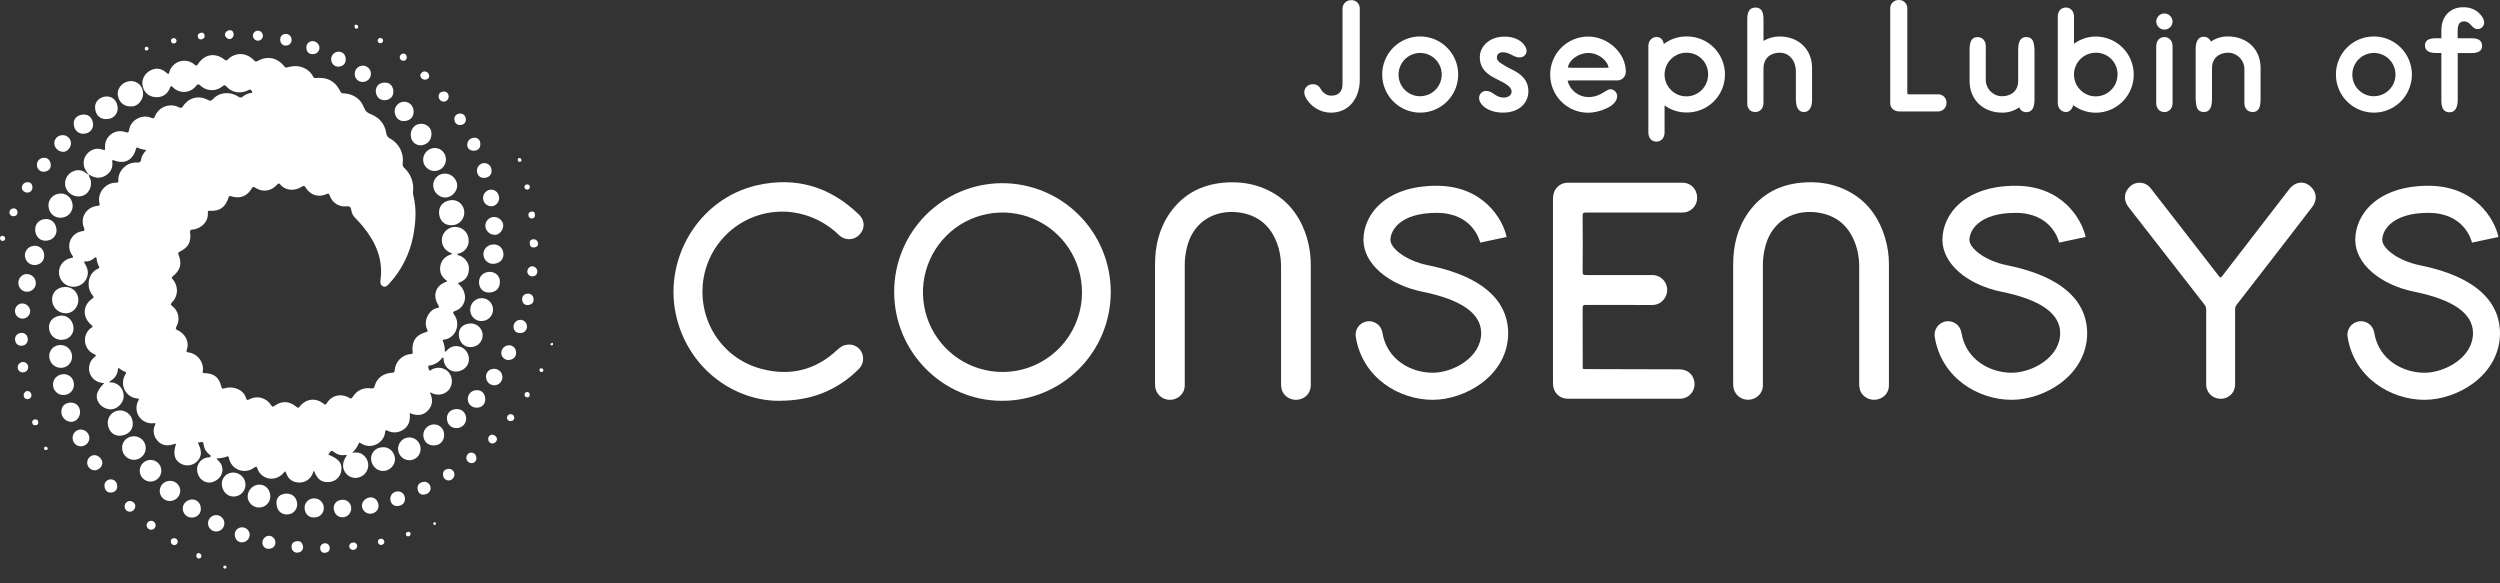 <svg width="150" height="35" viewBox="0 0 150 35" fill="none" xmlns="http://www.w3.org/2000/svg">
<rect x="0" y="0" width="150" height="35" fill="#333333" stroke="none"/>
<path d="M60.14 10.991C59.284 10.991 58.437 11.161 57.647 11.491C56.858 11.821 56.141 12.304 55.538 12.912C54.935 13.521 54.458 14.243 54.134 15.037C53.81 15.831 53.646 16.681 53.651 17.539C53.663 21.131 56.577 24.055 60.132 24.049C60.988 24.049 61.834 23.88 62.625 23.552C63.415 23.224 64.133 22.744 64.738 22.138C65.343 21.532 65.822 20.812 66.15 20.02C66.477 19.228 66.646 18.379 66.646 17.522C66.647 16.664 66.478 15.815 66.151 15.023C65.824 14.231 65.345 13.511 64.74 12.904C64.136 12.298 63.418 11.817 62.628 11.489C61.838 11.16 60.992 10.991 60.136 10.991H60.14ZM60.13 22.318C59.187 22.314 58.266 22.03 57.483 21.502C56.701 20.973 56.092 20.224 55.734 19.349C55.377 18.474 55.285 17.512 55.472 16.585C55.66 15.659 56.117 14.808 56.786 14.141C57.455 13.475 58.306 13.022 59.232 12.84C60.157 12.658 61.116 12.756 61.986 13.12C62.857 13.484 63.6 14.099 64.122 14.887C64.644 15.675 64.922 16.6 64.919 17.546C64.919 18.175 64.794 18.797 64.553 19.378C64.312 19.959 63.959 20.486 63.514 20.929C63.069 21.372 62.541 21.723 61.96 21.962C61.379 22.2 60.757 22.321 60.13 22.318Z" fill="white"/>
<path d="M95.158 12.753C96.868 12.759 99.226 12.758 100.937 12.753C101.054 12.755 101.17 12.734 101.278 12.691C101.387 12.647 101.485 12.583 101.569 12.5C101.652 12.418 101.717 12.32 101.762 12.212C101.807 12.104 101.829 11.988 101.829 11.871C101.829 11.355 101.461 10.965 100.946 10.964C98.87 10.964 96.145 10.964 94.069 10.964C93.943 10.963 93.818 10.989 93.704 11.041C93.589 11.093 93.487 11.17 93.405 11.266C93.226 11.466 93.177 11.706 93.178 11.965C93.178 13.796 93.178 15.626 93.178 17.456V22.898C93.176 22.977 93.179 23.055 93.187 23.134C93.207 23.35 93.306 23.552 93.467 23.698C93.628 23.844 93.838 23.924 94.054 23.923C96.141 23.923 98.714 23.927 100.801 23.923C100.937 23.923 101.07 23.892 101.192 23.831C101.313 23.77 101.418 23.682 101.499 23.574C101.581 23.465 101.635 23.339 101.66 23.205C101.684 23.072 101.676 22.934 101.638 22.804C101.531 22.402 101.201 22.16 100.747 22.159C99.052 22.153 96.872 22.15 95.177 22.145C94.929 22.145 94.963 22.162 94.963 21.922C94.963 20.774 94.963 19.625 94.959 18.477C94.959 18.333 94.996 18.294 95.14 18.295C96.274 18.301 97.975 18.295 99.11 18.299C99.27 18.305 99.43 18.267 99.57 18.189C99.71 18.11 99.826 17.994 99.905 17.854C99.987 17.717 100.03 17.562 100.031 17.402C100.033 17.244 99.991 17.087 99.912 16.949C99.833 16.811 99.718 16.697 99.58 16.619C99.442 16.54 99.286 16.5 99.127 16.502C97.993 16.497 96.292 16.497 95.158 16.502C95.006 16.502 94.956 16.476 94.958 16.309C94.967 15.187 94.967 14.064 94.958 12.942C94.955 12.778 95.008 12.753 95.158 12.753Z" fill="white"/>
<path d="M75.911 11.334C75.113 10.985 74.273 10.886 73.411 10.962C72.07 11.081 70.981 11.662 70.201 12.771C69.553 13.694 69.304 14.742 69.302 15.858C69.299 16.973 69.302 18.091 69.302 19.208C69.302 20.467 69.302 21.725 69.302 22.983C69.3 23.067 69.305 23.15 69.314 23.234C69.343 23.427 69.434 23.606 69.575 23.741C69.715 23.877 69.897 23.962 70.091 23.983C70.284 24.006 70.48 23.966 70.649 23.869C70.818 23.771 70.951 23.621 71.027 23.441C71.075 23.302 71.094 23.155 71.085 23.008V16.009C71.073 15.474 71.159 14.94 71.341 14.436C71.856 13.091 73.167 12.517 74.531 12.778C75.719 13.006 76.404 13.786 76.727 14.92C76.828 15.306 76.873 15.704 76.863 16.103C76.863 18.41 76.863 20.717 76.863 23.024C76.863 23.273 76.909 23.503 77.083 23.693C77.207 23.829 77.37 23.924 77.549 23.966C77.729 24.008 77.916 23.995 78.088 23.928C78.441 23.797 78.648 23.49 78.648 23.085C78.648 20.705 78.648 18.325 78.648 15.944C78.653 15.387 78.578 14.832 78.423 14.296C78.018 12.945 77.23 11.911 75.911 11.334Z" fill="white"/>
<path d="M113.112 14.296C112.707 12.941 111.921 11.908 110.601 11.331C109.802 10.982 108.962 10.882 108.1 10.959C106.76 11.077 105.669 11.658 104.89 12.768C104.242 13.69 103.993 14.74 103.99 15.854C103.987 16.969 103.99 18.088 103.99 19.205C103.99 20.463 103.99 21.722 103.99 22.98C103.989 23.064 103.993 23.147 104.004 23.23C104.031 23.424 104.123 23.603 104.263 23.738C104.404 23.874 104.586 23.959 104.78 23.979C104.973 24.003 105.169 23.963 105.338 23.865C105.507 23.767 105.639 23.617 105.715 23.437C105.763 23.298 105.783 23.151 105.774 23.005V16.009C105.762 15.474 105.848 14.94 106.03 14.436C106.544 13.091 107.856 12.517 109.219 12.778C110.408 13.006 111.093 13.785 111.416 14.92C111.516 15.306 111.562 15.704 111.552 16.103C111.552 18.41 111.552 20.717 111.552 23.024C111.552 23.268 111.595 23.492 111.761 23.681C111.885 23.821 112.049 23.919 112.231 23.963C112.412 24.006 112.603 23.993 112.777 23.925C112.946 23.864 113.091 23.752 113.192 23.603C113.292 23.454 113.343 23.277 113.336 23.097C113.336 20.686 113.336 18.274 113.336 15.861C113.338 15.332 113.262 14.804 113.112 14.296Z" fill="white"/>
<path d="M47.608 12.745C48.639 12.897 49.596 13.374 50.34 14.105C50.422 14.185 50.518 14.249 50.624 14.291C50.73 14.333 50.844 14.354 50.958 14.352C51.072 14.35 51.184 14.325 51.289 14.278C51.393 14.232 51.487 14.165 51.565 14.082C51.91 13.728 51.907 13.232 51.54 12.876C49.815 11.205 47.766 10.587 45.43 11.114C41.893 11.913 39.697 15.632 40.62 19.15C41.434 22.257 44.161 24.05 46.721 24.048C47.742 24.041 48.566 23.896 49.358 23.583C50.181 23.254 50.927 22.756 51.546 22.121C51.667 21.996 51.748 21.837 51.777 21.665C51.806 21.493 51.782 21.316 51.708 21.158C51.637 21.001 51.52 20.871 51.371 20.785C51.223 20.698 51.051 20.661 50.881 20.678C50.62 20.692 50.42 20.818 50.233 20.993C48.934 22.222 47.388 22.581 45.693 22.134C43.161 21.473 41.676 18.912 42.283 16.36C42.565 15.203 43.266 14.191 44.25 13.523C45.234 12.855 46.431 12.578 47.608 12.745Z" fill="white"/>
<path d="M138.558 11.124C138.174 10.836 137.681 10.926 137.359 11.344C136.014 13.085 134.67 14.827 133.328 16.569C133.247 16.67 133.216 16.678 133.135 16.569C132.313 15.503 131.488 14.44 130.66 13.378C130.124 12.687 129.59 11.998 129.05 11.307C128.979 11.21 128.889 11.13 128.785 11.071C128.681 11.013 128.565 10.977 128.446 10.966C128.327 10.956 128.207 10.971 128.095 11.011C127.982 11.05 127.879 11.114 127.793 11.197C127.43 11.533 127.394 12.024 127.712 12.427C129.224 14.377 130.74 16.322 132.26 18.264C132.334 18.351 132.374 18.462 132.371 18.577C132.367 19.316 132.371 20.055 132.371 20.794C132.371 21.55 132.371 22.305 132.371 23.06C132.367 23.253 132.43 23.441 132.548 23.593C132.666 23.746 132.832 23.853 133.02 23.897C133.205 23.948 133.402 23.936 133.58 23.862C133.758 23.789 133.906 23.658 134.002 23.491C134.083 23.326 134.119 23.142 134.106 22.958C134.106 21.496 134.106 20.034 134.106 18.572C134.103 18.463 134.139 18.356 134.209 18.272C134.803 17.507 135.397 16.741 135.991 15.973C136.91 14.784 137.832 13.596 138.746 12.399C139.067 11.967 138.985 11.443 138.558 11.124Z" fill="white"/>
<path d="M120.417 15.914C119.09 15.644 118.165 14.897 118.165 14.395C118.165 13.833 118.743 12.771 120.932 12.771C123.071 12.771 123.508 14.38 123.551 14.564V14.557L125.136 14.218C124.91 13.155 123.741 11.146 120.934 11.146C117.919 11.146 116.546 12.83 116.546 14.395C116.546 15.802 118.004 17.081 120.097 17.506C122.428 17.979 123.61 18.813 123.61 19.984C123.61 21.459 121.914 22.365 120.698 22.365C119.435 22.365 117.953 21.613 117.685 19.961C117.669 19.855 117.632 19.753 117.576 19.661C117.521 19.57 117.447 19.49 117.361 19.427C117.274 19.364 117.176 19.319 117.072 19.294C116.968 19.269 116.86 19.265 116.755 19.282C116.649 19.3 116.548 19.338 116.457 19.394C116.366 19.451 116.287 19.525 116.225 19.612C116.163 19.7 116.119 19.798 116.095 19.903C116.071 20.007 116.068 20.116 116.086 20.221C116.487 22.695 118.71 23.989 120.698 23.989C121.691 23.989 122.787 23.617 123.628 22.994C124.66 22.227 125.23 21.158 125.23 19.988C125.228 18.572 124.394 16.721 120.417 15.914Z" fill="white"/>
<path d="M145.187 15.914C143.86 15.644 142.935 14.897 142.935 14.395C142.935 13.833 143.513 12.771 145.702 12.771C147.841 12.771 148.278 14.38 148.321 14.564V14.557L149.906 14.218C149.68 13.155 148.511 11.146 145.704 11.146C142.689 11.146 141.316 12.83 141.316 14.395C141.316 15.802 142.774 17.081 144.867 17.506C147.198 17.979 148.38 18.813 148.38 19.984C148.38 21.459 146.684 22.365 145.468 22.365C144.205 22.365 142.723 21.613 142.455 19.961C142.439 19.855 142.402 19.753 142.346 19.661C142.29 19.57 142.217 19.49 142.131 19.427C142.044 19.364 141.946 19.319 141.842 19.294C141.738 19.269 141.63 19.265 141.524 19.282C141.419 19.3 141.318 19.338 141.227 19.394C141.136 19.451 141.057 19.525 140.995 19.612C140.933 19.7 140.889 19.798 140.865 19.903C140.841 20.007 140.838 20.116 140.856 20.221C141.257 22.695 143.48 23.989 145.468 23.989C146.461 23.989 147.557 23.617 148.397 22.994C149.43 22.227 150 21.158 150 19.988C149.998 18.572 149.164 16.721 145.187 15.914Z" fill="white"/>
<path d="M85.678 15.914C84.351 15.644 83.426 14.897 83.426 14.395C83.426 13.833 84.005 12.771 86.193 12.771C88.332 12.771 88.77 14.38 88.813 14.564V14.557L90.397 14.218C90.171 13.155 89.002 11.146 86.195 11.146C83.18 11.146 81.808 12.83 81.808 14.395C81.808 15.802 83.266 17.081 85.358 17.506C87.689 17.979 88.87 18.813 88.87 19.984C88.87 21.459 87.175 22.365 85.96 22.365C84.696 22.365 83.214 21.613 82.946 19.961C82.93 19.855 82.892 19.753 82.837 19.661C82.781 19.57 82.708 19.49 82.621 19.427C82.535 19.364 82.437 19.319 82.333 19.294C82.229 19.269 82.121 19.265 82.015 19.282C81.909 19.3 81.808 19.338 81.718 19.394C81.627 19.451 81.548 19.525 81.486 19.612C81.424 19.7 81.379 19.798 81.355 19.903C81.332 20.007 81.329 20.116 81.347 20.221C81.752 22.695 83.972 23.989 85.96 23.989C86.953 23.989 88.047 23.617 88.889 22.994C89.922 22.227 90.491 21.158 90.491 19.988C90.489 18.572 89.654 16.721 85.678 15.914Z" fill="white"/>
<path d="M22.087 27.796C22.072 27.69 22.035 27.588 21.977 27.497C21.92 27.407 21.844 27.329 21.755 27.27C21.567 27.134 21.356 27.137 21.13 27.163C21.302 27.011 21.436 26.822 21.523 26.609C21.556 26.528 21.604 26.562 21.648 26.595C22.255 27.011 23.06 26.575 23.107 25.916C23.115 25.81 23.146 25.791 23.253 25.842C23.411 25.924 23.589 25.957 23.766 25.939C23.943 25.921 24.111 25.852 24.25 25.74C24.566 25.505 24.617 25.172 24.584 24.781C24.984 24.956 25.361 24.96 25.671 24.638C25.98 24.315 25.981 23.946 25.797 23.559C25.873 23.545 25.908 23.586 25.951 23.605C26.102 23.672 26.268 23.694 26.431 23.668C26.593 23.642 26.745 23.57 26.867 23.459C26.983 23.345 27.062 23.2 27.095 23.041C27.128 22.882 27.115 22.717 27.055 22.566C26.884 22.117 26.359 21.935 25.912 22.165C25.863 22.191 25.805 22.276 25.76 22.219C25.715 22.148 25.695 22.065 25.702 21.981C25.702 21.89 25.798 21.936 25.85 21.921C26.089 21.867 26.305 21.739 26.466 21.555C26.498 21.516 26.518 21.437 26.585 21.464C26.632 21.482 26.614 21.55 26.618 21.598C26.633 21.766 26.702 21.925 26.816 22.05C26.93 22.175 27.081 22.259 27.247 22.289C27.613 22.335 27.987 22.116 28.096 21.792C28.151 21.625 28.149 21.445 28.09 21.279C28.031 21.114 27.919 20.973 27.771 20.879C27.623 20.785 27.446 20.748 27.272 20.772C27.098 20.797 26.939 20.883 26.822 21.014C26.79 21.047 26.773 21.101 26.692 21.1C26.699 20.884 26.659 20.669 26.574 20.469C26.532 20.374 26.631 20.38 26.683 20.371C27.346 20.261 27.664 19.453 27.25 18.88C27.148 18.738 27.173 18.704 27.321 18.652C27.522 18.584 27.691 18.444 27.795 18.258C27.898 18.072 27.929 17.854 27.881 17.647C27.827 17.395 27.685 17.171 27.481 17.015C27.512 16.974 27.556 16.946 27.605 16.934C27.98 16.779 28.151 16.492 28.134 16.045C28.124 15.754 27.866 15.434 27.558 15.329C27.513 15.315 27.444 15.323 27.445 15.26C27.446 15.198 27.521 15.215 27.562 15.202C27.744 15.148 27.901 15.03 28.002 14.869C28.103 14.709 28.143 14.517 28.113 14.329C28.092 14.138 28.003 13.961 27.863 13.83C27.723 13.699 27.541 13.623 27.349 13.614C27.158 13.605 26.97 13.665 26.819 13.783C26.668 13.901 26.563 14.069 26.525 14.257C26.49 14.442 26.519 14.632 26.609 14.797C26.698 14.962 26.842 15.091 27.015 15.161C27.054 15.178 27.101 15.176 27.119 15.247C26.752 15.347 26.491 15.572 26.421 15.956C26.351 16.339 26.506 16.652 26.85 16.871C26.73 16.926 26.632 16.96 26.544 17.012C26.092 17.28 25.987 17.817 26.294 18.305C26.355 18.402 26.368 18.457 26.239 18.479C25.76 18.56 25.379 19.227 25.625 19.759C25.665 19.846 25.694 19.891 25.553 19.93C24.944 20.093 24.689 20.491 24.758 21.135C24.77 21.249 24.712 21.234 24.645 21.241C24.394 21.262 24.158 21.372 23.981 21.552C23.804 21.732 23.698 21.969 23.68 22.221C23.674 22.341 23.638 22.356 23.532 22.362C22.998 22.393 22.602 22.687 22.485 23.151C22.449 23.29 22.398 23.321 22.262 23.303C21.785 23.239 21.413 23.422 21.157 23.824C21.089 23.933 21.048 23.926 20.949 23.869C20.454 23.579 19.896 23.715 19.599 24.202C19.536 24.303 19.501 24.288 19.423 24.227C18.942 23.848 18.37 23.91 17.985 24.389C17.915 24.477 17.879 24.491 17.788 24.415C17.356 24.051 16.905 24.034 16.455 24.36C16.383 24.413 16.347 24.432 16.287 24.337C15.988 23.862 15.444 23.708 14.956 23.963C14.827 24.03 14.794 23.996 14.758 23.874C14.701 23.685 14.576 23.523 14.408 23.42C14.267 23.333 14.11 23.277 13.946 23.257C13.782 23.237 13.616 23.252 13.459 23.303C13.352 23.333 13.309 23.325 13.281 23.208C13.145 22.64 12.853 22.402 12.265 22.388C12.17 22.388 12.148 22.359 12.165 22.271C12.258 21.784 11.871 21.21 11.307 21.146C11.203 21.134 11.166 21.099 11.205 20.992C11.394 20.477 11.07 20.001 10.662 19.813C10.534 19.755 10.52 19.717 10.586 19.593C10.7 19.391 10.738 19.154 10.69 18.927C10.643 18.699 10.514 18.497 10.328 18.358C10.211 18.266 10.247 18.22 10.328 18.135C10.508 17.952 10.611 17.707 10.616 17.45C10.621 17.194 10.529 16.945 10.358 16.754C10.296 16.685 10.282 16.648 10.364 16.582C10.834 16.2 10.931 15.819 10.705 15.259C10.671 15.178 10.696 15.143 10.768 15.109C11.295 14.854 11.479 14.525 11.408 13.953C11.393 13.836 11.421 13.782 11.543 13.774C12.051 13.74 12.525 13.306 12.47 12.751C12.463 12.669 12.496 12.64 12.589 12.646C13.176 12.683 13.519 12.443 13.708 11.866C13.738 11.776 13.758 11.738 13.87 11.774C14.398 11.946 14.826 11.78 15.111 11.296C15.172 11.194 15.209 11.195 15.304 11.257C15.766 11.555 16.262 11.485 16.635 11.07C16.711 10.989 16.75 10.989 16.817 11.07C17.171 11.482 17.726 11.451 18.113 11.2C18.221 11.13 18.261 11.131 18.333 11.245C18.622 11.714 19.096 11.863 19.594 11.645C19.708 11.596 19.74 11.606 19.782 11.726C19.848 11.935 19.984 12.114 20.166 12.234C20.349 12.353 20.568 12.406 20.785 12.382C20.984 12.355 21.057 12.435 21.078 12.605C21.101 12.789 21.187 12.958 21.321 13.085C21.49 13.253 21.649 13.43 21.798 13.616C22.548 14.539 22.997 15.565 22.831 16.783C22.81 16.935 22.815 17.114 22.981 17.182C23.147 17.25 23.257 17.126 23.356 17.016C24.09 16.216 24.587 15.227 24.792 14.161C24.943 13.359 25.004 12.552 24.806 11.747C24.785 11.67 24.776 11.59 24.782 11.511C24.815 11.247 24.785 10.979 24.693 10.728C24.602 10.478 24.453 10.253 24.258 10.073C24.219 10.04 24.19 9.997 24.173 9.949C24.157 9.901 24.153 9.849 24.163 9.799C24.202 9.503 24.15 9.202 24.015 8.936C23.879 8.671 23.666 8.452 23.404 8.311C23.339 8.281 23.282 8.235 23.241 8.176C23.201 8.117 23.176 8.048 23.172 7.976C23.082 7.421 22.753 7.046 22.241 6.847C22.043 6.766 21.931 6.685 21.849 6.471C21.64 5.928 21.213 5.64 20.628 5.599C20.556 5.595 20.482 5.617 20.434 5.513C20.138 4.875 19.63 4.609 18.939 4.682C18.91 4.689 18.879 4.685 18.853 4.672C18.827 4.658 18.807 4.635 18.796 4.607C18.712 4.443 18.591 4.301 18.441 4.194C18.072 3.936 17.671 3.917 17.253 4.04C17.218 4.056 17.179 4.059 17.143 4.048C17.106 4.037 17.075 4.013 17.055 3.981C16.65 3.457 16.04 3.331 15.461 3.656C15.446 3.669 15.427 3.679 15.408 3.685C15.388 3.691 15.367 3.692 15.347 3.689C15.326 3.686 15.307 3.679 15.289 3.668C15.272 3.657 15.257 3.643 15.245 3.626C14.765 3.111 14.086 3.138 13.657 3.58C13.59 3.649 13.548 3.64 13.476 3.58C12.909 3.134 12.261 3.246 11.87 3.856C11.806 3.955 11.767 3.959 11.679 3.881C11.561 3.775 11.417 3.701 11.262 3.666C11.108 3.631 10.947 3.636 10.794 3.681C10.642 3.726 10.504 3.809 10.393 3.923C10.281 4.036 10.201 4.176 10.158 4.329C10.126 4.443 10.113 4.478 10.004 4.38C9.736 4.136 9.436 4.042 9.08 4.199C8.724 4.356 8.501 4.721 8.546 5.075C8.6 5.493 8.87 5.773 9.275 5.824C9.692 5.877 10.044 5.678 10.191 5.288C10.244 5.145 10.272 5.135 10.386 5.245C10.477 5.337 10.588 5.409 10.709 5.455C10.83 5.501 10.96 5.521 11.089 5.514C11.219 5.506 11.345 5.471 11.46 5.41C11.575 5.35 11.676 5.266 11.756 5.163C11.86 5.029 11.918 5.034 12.033 5.141C12.21 5.308 12.443 5.404 12.686 5.41C12.929 5.417 13.166 5.333 13.353 5.176C13.464 5.08 13.509 5.107 13.596 5.2C13.692 5.307 13.809 5.393 13.94 5.452C14.071 5.511 14.213 5.542 14.356 5.543C14.551 5.541 14.743 5.493 14.915 5.402C14.964 5.378 15.014 5.341 15.06 5.402C15.09 5.44 15.136 5.483 15.134 5.522C15.134 5.596 15.053 5.577 15.004 5.587C14.847 5.617 14.701 5.685 14.578 5.787C14.475 5.877 14.407 5.868 14.296 5.797C13.801 5.472 13.162 5.526 12.778 5.946C12.663 6.071 12.591 6.058 12.461 5.99C11.913 5.703 11.327 5.854 10.987 6.365C10.911 6.482 10.859 6.5 10.732 6.437C10.604 6.371 10.464 6.333 10.321 6.324C10.178 6.316 10.035 6.337 9.9 6.387C9.766 6.437 9.643 6.514 9.54 6.614C9.437 6.714 9.356 6.834 9.301 6.967C9.249 7.105 9.208 7.125 9.072 7.067C8.523 6.833 7.841 7.197 7.75 7.783C7.719 7.979 7.658 7.97 7.507 7.918C7.366 7.87 7.216 7.858 7.069 7.881C6.923 7.904 6.784 7.963 6.665 8.053C6.546 8.142 6.451 8.259 6.388 8.394C6.324 8.528 6.295 8.676 6.301 8.825C6.309 9.03 6.309 9.03 6.117 8.965C5.545 8.773 4.954 9.281 5.024 9.886C5.054 10.135 5.198 10.304 5.329 10.489C5.363 10.475 5.383 10.501 5.41 10.515C5.712 10.694 6.028 10.718 6.33 10.536C6.631 10.354 6.79 10.072 6.735 9.701C6.718 9.587 6.769 9.597 6.85 9.627C7.498 9.865 7.977 9.607 8.161 8.925C8.176 8.868 8.195 8.823 8.256 8.859C8.408 8.949 8.58 8.961 8.777 9.003C8.625 9.182 8.494 9.35 8.468 9.56C8.444 9.743 8.356 9.762 8.199 9.753C7.614 9.718 7.075 10.24 7.099 10.826C7.104 10.95 7.069 10.966 6.958 10.964C6.33 10.949 5.814 11.587 5.969 12.193C6.002 12.323 5.969 12.34 5.86 12.35C5.193 12.408 4.785 13.045 5.037 13.662C5.11 13.841 5.059 13.851 4.908 13.876C4.759 13.9 4.618 13.962 4.499 14.055C4.38 14.148 4.286 14.269 4.226 14.408C4.166 14.547 4.142 14.699 4.155 14.849C4.169 15 4.22 15.145 4.303 15.271C4.424 15.452 4.424 15.452 4.222 15.492C4.011 15.537 3.824 15.66 3.699 15.836C3.573 16.012 3.518 16.229 3.544 16.444C3.57 16.659 3.675 16.857 3.839 16.998C4.003 17.139 4.213 17.214 4.429 17.207C4.641 17.203 4.844 17.121 4.999 16.976C5.154 16.83 5.25 16.632 5.268 16.42C5.288 16.186 5.199 15.992 5.082 15.802C5.045 15.742 5.02 15.676 5.125 15.684C5.351 15.701 5.523 15.593 5.686 15.463C5.754 15.409 5.782 15.427 5.792 15.503C5.81 15.674 5.86 15.839 5.94 15.991C5.974 16.053 5.949 16.094 5.886 16.119C5.289 16.363 5.123 17.226 5.571 17.738C5.63 17.804 5.639 17.844 5.549 17.906C4.946 18.328 4.924 19.024 5.494 19.512C5.558 19.567 5.588 19.6 5.494 19.657C4.946 19.993 4.933 20.934 5.656 21.253C5.804 21.318 5.761 21.349 5.669 21.424C5.56 21.51 5.473 21.622 5.416 21.749C5.359 21.877 5.333 22.016 5.341 22.155C5.349 22.295 5.39 22.43 5.461 22.55C5.533 22.67 5.632 22.771 5.75 22.845C5.904 22.932 6.076 22.981 6.253 22.988C5.784 23.461 5.694 23.8 5.929 24.177C6.104 24.459 6.524 24.627 6.82 24.536C7.188 24.422 7.448 24.062 7.42 23.713C7.417 23.604 7.391 23.498 7.345 23.399C7.299 23.301 7.234 23.213 7.153 23.142C7.072 23.07 6.977 23.015 6.874 22.981C6.771 22.947 6.663 22.935 6.555 22.944C6.573 22.91 6.577 22.887 6.59 22.88C6.876 22.718 7.051 22.487 7.076 22.149C7.081 22.068 7.12 22.074 7.171 22.112C7.258 22.189 7.359 22.249 7.468 22.289C7.589 22.323 7.58 22.37 7.523 22.469C7.453 22.581 7.407 22.705 7.388 22.836C7.369 22.966 7.377 23.099 7.413 23.225C7.448 23.352 7.51 23.47 7.594 23.571C7.678 23.673 7.782 23.755 7.9 23.814C8.036 23.888 8.187 23.899 8.344 23.928C8.338 23.953 8.33 23.978 8.319 24.002C8.23 24.151 8.184 24.322 8.187 24.496C8.19 24.669 8.242 24.839 8.337 24.984C8.432 25.129 8.566 25.245 8.724 25.317C8.882 25.389 9.056 25.416 9.228 25.392C9.4 25.372 9.309 25.469 9.285 25.534C9.226 25.676 9.207 25.832 9.23 25.985C9.253 26.137 9.316 26.281 9.415 26.4C9.506 26.523 9.631 26.618 9.775 26.672C9.919 26.726 10.075 26.736 10.225 26.703C10.337 26.681 10.448 26.647 10.571 26.617C10.374 27.156 10.447 27.553 10.772 27.772C10.922 27.879 11.104 27.932 11.288 27.922C11.473 27.913 11.648 27.842 11.787 27.721C12.112 27.43 12.137 27.071 11.877 26.577C11.905 26.534 11.954 26.551 11.992 26.538C12.136 26.488 12.208 26.515 12.223 26.693C12.245 26.878 12.329 27.049 12.46 27.18C12.523 27.248 12.662 27.3 12.637 27.384C12.612 27.468 12.465 27.435 12.373 27.461C12.275 27.486 12.184 27.531 12.104 27.593C12.024 27.655 11.958 27.733 11.91 27.822C11.862 27.911 11.833 28.009 11.825 28.11C11.816 28.211 11.829 28.313 11.862 28.408C12.002 28.86 12.429 29.032 12.757 28.923C13.243 28.761 13.456 28.331 13.295 27.909C13.234 27.746 13.1 27.652 12.985 27.513C13.213 27.486 13.419 27.482 13.609 27.391C13.69 27.353 13.72 27.4 13.733 27.472C13.761 27.629 13.828 27.777 13.928 27.902C14.028 28.027 14.158 28.124 14.305 28.185C14.453 28.246 14.613 28.269 14.771 28.251C14.93 28.233 15.082 28.176 15.212 28.084C15.392 27.96 15.39 27.961 15.462 28.158C15.507 28.279 15.58 28.387 15.675 28.473C16.068 28.839 16.629 28.798 17.008 28.384C17.055 28.332 17.104 28.199 17.17 28.384C17.305 28.774 17.587 28.961 18.006 28.953C18.181 28.946 18.349 28.884 18.488 28.777C18.627 28.671 18.729 28.523 18.781 28.356C18.794 28.316 18.794 28.274 18.843 28.255C19.047 28.781 19.314 28.972 19.768 28.919C19.946 28.904 20.114 28.829 20.243 28.706C20.372 28.583 20.455 28.419 20.478 28.241C20.542 27.788 20.346 27.542 19.693 27.272C19.719 27.248 19.742 27.221 19.762 27.191C19.838 27.028 19.916 27.016 20.059 27.136C20.145 27.205 20.244 27.256 20.35 27.285C20.457 27.314 20.568 27.321 20.677 27.305C20.72 27.3 20.774 27.271 20.809 27.328C20.532 27.703 20.508 28.082 20.743 28.384C20.841 28.515 20.98 28.609 21.137 28.651C21.295 28.693 21.462 28.681 21.612 28.617C21.772 28.554 21.906 28.439 21.992 28.29C22.079 28.141 22.112 27.966 22.087 27.796Z" fill="white"/>
<path d="M3.141 18.138C3.183 18.347 3.304 18.53 3.479 18.652C3.653 18.773 3.867 18.822 4.077 18.788C4.475 18.722 4.762 18.292 4.691 17.867C4.617 17.424 4.224 17.152 3.765 17.229C3.305 17.305 3.059 17.68 3.141 18.138Z" fill="white"/>
<path d="M4.448 10.256C4.258 10.319 4.099 10.451 4.002 10.626C3.905 10.801 3.878 11.006 3.925 11.2C3.984 11.405 4.12 11.579 4.305 11.683C4.49 11.788 4.709 11.816 4.914 11.761C5.289 11.667 5.524 11.252 5.449 10.841C5.425 10.717 5.339 10.618 5.33 10.491C5.264 10.449 5.196 10.41 5.134 10.364C5.039 10.287 4.926 10.237 4.805 10.218C4.685 10.199 4.561 10.212 4.448 10.256Z" fill="white"/>
<path d="M27.005 12.016C26.526 12.097 26.276 12.44 26.357 12.909C26.432 13.343 26.791 13.581 27.248 13.5C27.444 13.461 27.616 13.346 27.728 13.18C27.84 13.014 27.882 12.811 27.846 12.614C27.831 12.519 27.797 12.428 27.746 12.347C27.695 12.265 27.629 12.194 27.551 12.138C27.473 12.083 27.384 12.043 27.29 12.022C27.197 12.001 27.1 11.999 27.005 12.016Z" fill="white"/>
<path d="M7.986 6.376C8.367 6.32 8.643 5.883 8.578 5.492C8.564 5.393 8.531 5.299 8.479 5.213C8.428 5.128 8.36 5.055 8.279 4.997C8.198 4.94 8.106 4.9 8.009 4.879C7.912 4.859 7.811 4.859 7.714 4.879C7.286 4.96 6.985 5.366 7.079 5.772C7.182 6.215 7.528 6.442 7.986 6.376Z" fill="white"/>
<path d="M7.955 25.278C7.941 25.177 7.906 25.08 7.853 24.992C7.801 24.905 7.731 24.829 7.649 24.769C7.566 24.709 7.472 24.666 7.373 24.643C7.273 24.62 7.171 24.618 7.07 24.636C6.974 24.653 6.883 24.69 6.801 24.743C6.72 24.796 6.649 24.864 6.594 24.945C6.539 25.025 6.5 25.116 6.48 25.211C6.459 25.306 6.458 25.405 6.476 25.501C6.552 25.95 6.892 26.205 7.316 26.131C7.779 26.051 8.03 25.718 7.955 25.278Z" fill="white"/>
<path d="M3.815 20.379C3.907 20.368 3.996 20.338 4.076 20.291C4.156 20.244 4.225 20.181 4.28 20.106C4.335 20.032 4.375 19.946 4.396 19.856C4.417 19.765 4.419 19.672 4.403 19.58C4.338 19.16 3.986 18.881 3.597 18.942C3.142 19.013 2.883 19.335 2.949 19.749C2.961 19.849 2.993 19.945 3.044 20.032C3.095 20.119 3.163 20.195 3.245 20.254C3.326 20.313 3.419 20.355 3.517 20.376C3.615 20.398 3.716 20.399 3.815 20.379Z" fill="white"/>
<path d="M2.918 12.447C2.931 12.544 2.963 12.638 3.013 12.722C3.064 12.806 3.131 12.879 3.211 12.936C3.291 12.992 3.382 13.031 3.478 13.051C3.574 13.071 3.672 13.07 3.768 13.049C3.86 13.034 3.947 13.002 4.026 12.953C4.105 12.904 4.173 12.84 4.228 12.764C4.282 12.689 4.32 12.603 4.342 12.513C4.363 12.422 4.366 12.329 4.351 12.237C4.275 11.813 3.926 11.551 3.527 11.621C3.11 11.69 2.847 12.049 2.918 12.447Z" fill="white"/>
<path d="M28.088 19.424C27.677 19.495 27.473 19.794 27.545 20.218C27.617 20.642 27.95 20.885 28.355 20.815C28.447 20.802 28.535 20.771 28.615 20.724C28.695 20.676 28.765 20.613 28.82 20.539C28.876 20.464 28.916 20.38 28.939 20.289C28.962 20.199 28.966 20.105 28.953 20.013C28.937 19.916 28.902 19.823 28.85 19.74C28.797 19.657 28.729 19.586 28.648 19.531C28.567 19.476 28.475 19.438 28.379 19.419C28.283 19.401 28.184 19.403 28.088 19.424Z" fill="white"/>
<path d="M14.721 28.969C14.705 28.873 14.67 28.781 14.618 28.698C14.566 28.616 14.498 28.544 14.419 28.488C14.339 28.431 14.249 28.391 14.154 28.37C14.059 28.349 13.961 28.346 13.865 28.363C13.776 28.379 13.692 28.412 13.616 28.461C13.541 28.509 13.476 28.573 13.425 28.647C13.374 28.721 13.338 28.805 13.32 28.893C13.302 28.981 13.302 29.072 13.319 29.16C13.39 29.582 13.748 29.854 14.136 29.781C14.228 29.767 14.316 29.734 14.395 29.685C14.473 29.636 14.542 29.572 14.596 29.497C14.651 29.421 14.69 29.336 14.711 29.245C14.732 29.155 14.736 29.061 14.721 28.969Z" fill="white"/>
<path d="M26.545 10.429C26.364 10.467 26.206 10.576 26.105 10.731C26.005 10.886 25.969 11.075 26.007 11.256C26.074 11.632 26.469 11.913 26.83 11.842C27.21 11.766 27.489 11.379 27.422 11.02C27.383 10.825 27.269 10.654 27.105 10.543C26.941 10.433 26.739 10.392 26.545 10.429Z" fill="white"/>
<path d="M23.692 27.445C23.631 27.101 23.341 26.756 22.837 26.848C22.75 26.86 22.666 26.89 22.59 26.936C22.514 26.982 22.448 27.041 22.395 27.113C22.342 27.184 22.304 27.265 22.283 27.351C22.261 27.436 22.257 27.526 22.27 27.613C22.331 28.024 22.701 28.312 23.087 28.251C23.472 28.19 23.757 27.817 23.692 27.445Z" fill="white"/>
<path d="M8.736 26.772C8.722 26.68 8.689 26.591 8.641 26.512C8.592 26.432 8.529 26.363 8.453 26.308C8.378 26.254 8.292 26.215 8.202 26.194C8.111 26.172 8.017 26.17 7.926 26.185C7.833 26.195 7.743 26.225 7.663 26.272C7.582 26.318 7.512 26.381 7.456 26.456C7.401 26.532 7.362 26.618 7.341 26.709C7.321 26.8 7.319 26.894 7.337 26.986C7.365 27.172 7.466 27.339 7.617 27.451C7.769 27.562 7.958 27.609 8.143 27.581C8.329 27.552 8.496 27.451 8.607 27.299C8.718 27.148 8.765 26.958 8.737 26.772H8.736Z" fill="white"/>
<path d="M3.741 22.065C3.83 22.054 3.917 22.026 3.994 21.98C4.072 21.935 4.14 21.875 4.194 21.803C4.248 21.731 4.286 21.648 4.308 21.561C4.329 21.473 4.332 21.382 4.317 21.293C4.304 21.2 4.271 21.11 4.222 21.029C4.172 20.948 4.107 20.878 4.029 20.824C3.952 20.77 3.864 20.732 3.771 20.713C3.679 20.694 3.583 20.694 3.491 20.713C3.322 20.744 3.172 20.84 3.073 20.981C2.974 21.121 2.934 21.295 2.961 21.465C2.986 21.648 3.082 21.814 3.228 21.926C3.374 22.039 3.558 22.088 3.741 22.065Z" fill="white"/>
<path d="M25.226 26.825C25.213 26.734 25.182 26.647 25.134 26.568C25.086 26.49 25.023 26.422 24.948 26.369C24.874 26.316 24.789 26.279 24.7 26.259C24.61 26.24 24.518 26.239 24.428 26.256C24.255 26.293 24.102 26.395 24.003 26.543C23.903 26.69 23.865 26.87 23.895 27.045C23.925 27.22 24.022 27.377 24.165 27.482C24.308 27.587 24.487 27.632 24.662 27.608C24.751 27.595 24.837 27.564 24.913 27.517C24.99 27.47 25.057 27.409 25.109 27.335C25.162 27.262 25.199 27.18 25.219 27.092C25.239 27.004 25.242 26.913 25.226 26.825Z" fill="white"/>
<path d="M29.572 18.46C29.557 18.369 29.524 18.282 29.475 18.204C29.426 18.127 29.361 18.06 29.286 18.008C29.21 17.955 29.125 17.919 29.034 17.901C28.944 17.883 28.852 17.883 28.762 17.902C28.587 17.939 28.434 18.042 28.334 18.189C28.233 18.336 28.193 18.516 28.222 18.692C28.234 18.782 28.265 18.868 28.311 18.945C28.358 19.022 28.42 19.089 28.493 19.141C28.566 19.194 28.649 19.23 28.738 19.249C28.826 19.268 28.916 19.269 29.005 19.251C29.094 19.238 29.18 19.206 29.257 19.159C29.334 19.111 29.401 19.049 29.454 18.975C29.507 18.901 29.544 18.818 29.564 18.73C29.585 18.641 29.587 18.549 29.572 18.46Z" fill="white"/>
<path d="M25.397 9.693C25.413 9.783 25.447 9.869 25.496 9.945C25.545 10.022 25.61 10.088 25.684 10.139C25.759 10.191 25.844 10.226 25.933 10.245C26.022 10.263 26.114 10.264 26.203 10.246C26.292 10.229 26.377 10.193 26.453 10.143C26.528 10.092 26.593 10.026 26.643 9.95C26.693 9.874 26.727 9.789 26.744 9.699C26.761 9.61 26.759 9.518 26.74 9.429C26.725 9.342 26.694 9.26 26.647 9.187C26.6 9.113 26.539 9.049 26.468 8.999C26.397 8.949 26.316 8.913 26.231 8.895C26.146 8.876 26.058 8.874 25.972 8.889C25.791 8.921 25.629 9.024 25.521 9.174C25.414 9.324 25.369 9.511 25.397 9.693Z" fill="white"/>
<path d="M16.209 29.654C16.143 29.265 15.826 29.026 15.454 29.086C15.273 29.117 15.111 29.217 15.002 29.365C14.892 29.513 14.843 29.697 14.865 29.88C14.896 30.059 14.996 30.218 15.143 30.323C15.291 30.429 15.473 30.472 15.652 30.443C15.741 30.429 15.826 30.397 15.902 30.35C15.978 30.302 16.044 30.24 16.096 30.166C16.148 30.093 16.185 30.01 16.204 29.922C16.224 29.834 16.225 29.743 16.209 29.654Z" fill="white"/>
<path d="M6.49 7.136C6.578 7.128 6.664 7.101 6.742 7.057C6.819 7.013 6.886 6.953 6.939 6.882C6.992 6.81 7.029 6.728 7.048 6.641C7.067 6.554 7.068 6.464 7.05 6.377C6.988 5.971 6.68 5.737 6.29 5.798C5.9 5.86 5.656 6.164 5.711 6.545C5.769 6.972 6.071 7.2 6.49 7.136Z" fill="white"/>
<path d="M2.857 14.43C2.942 14.419 3.023 14.391 3.096 14.347C3.169 14.303 3.232 14.244 3.281 14.174C3.33 14.104 3.364 14.025 3.381 13.941C3.398 13.858 3.397 13.771 3.379 13.688C3.313 13.311 3.01 13.088 2.65 13.149C2.27 13.213 2.055 13.523 2.123 13.907C2.192 14.291 2.487 14.497 2.857 14.43Z" fill="white"/>
<path d="M9.672 28.139C9.651 28.011 9.593 27.893 9.504 27.799C9.416 27.705 9.302 27.639 9.176 27.611C9.05 27.582 8.919 27.592 8.799 27.639C8.679 27.685 8.575 27.767 8.501 27.873C8.427 27.979 8.387 28.104 8.385 28.234C8.383 28.363 8.419 28.49 8.489 28.598C8.559 28.706 8.66 28.791 8.778 28.842C8.897 28.893 9.028 28.907 9.155 28.883C9.32 28.849 9.466 28.753 9.562 28.615C9.658 28.476 9.698 28.306 9.672 28.139Z" fill="white"/>
<path d="M24.658 8.22C24.669 8.299 24.696 8.374 24.738 8.442C24.779 8.51 24.834 8.569 24.898 8.614C24.963 8.66 25.037 8.692 25.115 8.708C25.192 8.724 25.272 8.724 25.35 8.707C25.728 8.638 25.954 8.282 25.873 7.881C25.811 7.577 25.476 7.374 25.139 7.439C24.802 7.504 24.588 7.849 24.658 8.22Z" fill="white"/>
<path d="M26.637 25.965C26.624 25.885 26.594 25.809 26.55 25.741C26.506 25.672 26.449 25.614 26.383 25.568C26.316 25.523 26.24 25.491 26.161 25.476C26.082 25.46 26 25.461 25.921 25.477C25.837 25.492 25.758 25.524 25.686 25.571C25.615 25.617 25.554 25.678 25.506 25.749C25.459 25.819 25.426 25.899 25.41 25.983C25.393 26.066 25.394 26.152 25.412 26.236C25.476 26.585 25.79 26.783 26.167 26.712C26.501 26.65 26.703 26.329 26.637 25.965Z" fill="white"/>
<path d="M29.983 16.789C29.933 16.473 29.613 16.261 29.271 16.32C28.894 16.386 28.688 16.681 28.753 17.064C28.814 17.418 29.102 17.604 29.487 17.538C29.843 17.477 30.044 17.174 29.983 16.789Z" fill="white"/>
<path d="M17.82 30.144C17.76 29.777 17.451 29.563 17.074 29.627C16.697 29.691 16.533 29.945 16.601 30.332C16.668 30.72 16.971 30.925 17.345 30.854C17.423 30.839 17.497 30.809 17.563 30.765C17.63 30.721 17.686 30.664 17.73 30.598C17.774 30.532 17.805 30.458 17.82 30.38C17.836 30.302 17.836 30.222 17.82 30.144Z" fill="white"/>
<path d="M3.935 23.688C4.014 23.674 4.09 23.643 4.158 23.599C4.226 23.555 4.285 23.498 4.33 23.431C4.376 23.364 4.408 23.289 4.424 23.209C4.44 23.13 4.441 23.048 4.425 22.968C4.414 22.886 4.387 22.807 4.344 22.736C4.301 22.665 4.244 22.604 4.176 22.557C4.109 22.509 4.032 22.476 3.951 22.46C3.87 22.444 3.786 22.444 3.706 22.462C3.624 22.474 3.545 22.502 3.475 22.545C3.404 22.588 3.343 22.645 3.295 22.712C3.247 22.779 3.213 22.855 3.195 22.936C3.176 23.017 3.175 23.101 3.19 23.182C3.203 23.265 3.234 23.345 3.28 23.416C3.325 23.486 3.385 23.547 3.454 23.595C3.524 23.642 3.602 23.675 3.685 23.691C3.768 23.707 3.853 23.706 3.935 23.688Z" fill="white"/>
<path d="M10.104 28.859C10.024 28.87 9.947 28.897 9.878 28.939C9.809 28.98 9.748 29.035 9.7 29.1C9.653 29.165 9.619 29.24 9.6 29.318C9.581 29.397 9.579 29.479 9.592 29.559C9.606 29.638 9.636 29.715 9.679 29.783C9.723 29.851 9.779 29.91 9.846 29.955C9.913 30.001 9.988 30.033 10.067 30.049C10.146 30.065 10.228 30.064 10.307 30.048C10.464 30.02 10.605 29.931 10.698 29.801C10.791 29.67 10.831 29.509 10.807 29.35C10.778 29.192 10.688 29.051 10.556 28.959C10.425 28.868 10.262 28.832 10.104 28.859Z" fill="white"/>
<path d="M5.125 8.011C5.199 8 5.269 7.974 5.332 7.935C5.395 7.895 5.45 7.843 5.492 7.781C5.534 7.72 5.563 7.65 5.577 7.577C5.591 7.504 5.59 7.429 5.574 7.356C5.511 7.015 5.257 6.816 4.894 6.885C4.545 6.951 4.367 7.21 4.44 7.552C4.451 7.628 4.479 7.702 4.52 7.768C4.562 7.833 4.617 7.89 4.681 7.933C4.746 7.976 4.818 8.006 4.895 8.019C4.971 8.033 5.05 8.03 5.125 8.011Z" fill="white"/>
<path d="M2.641 15.223C2.631 15.147 2.606 15.074 2.566 15.008C2.526 14.943 2.473 14.886 2.41 14.843C2.347 14.799 2.276 14.769 2.201 14.754C2.126 14.74 2.049 14.742 1.974 14.759C1.899 14.77 1.826 14.796 1.761 14.837C1.696 14.877 1.64 14.93 1.596 14.993C1.552 15.055 1.521 15.126 1.506 15.201C1.49 15.276 1.49 15.354 1.505 15.429C1.519 15.504 1.548 15.576 1.589 15.64C1.631 15.704 1.685 15.759 1.748 15.803C1.811 15.846 1.882 15.876 1.957 15.891C2.031 15.907 2.108 15.907 2.183 15.893C2.513 15.835 2.7 15.563 2.641 15.223Z" fill="white"/>
<path d="M29.53 14.675C29.451 14.682 29.374 14.706 29.304 14.744C29.234 14.783 29.172 14.836 29.124 14.899C29.075 14.963 29.04 15.036 29.021 15.114C29.002 15.191 28.999 15.272 29.013 15.351C29.027 15.43 29.057 15.505 29.101 15.572C29.145 15.639 29.203 15.696 29.27 15.739C29.337 15.782 29.412 15.811 29.491 15.824C29.57 15.836 29.651 15.832 29.728 15.812C29.804 15.802 29.876 15.777 29.942 15.737C30.007 15.698 30.063 15.645 30.107 15.583C30.151 15.52 30.182 15.449 30.197 15.374C30.212 15.3 30.212 15.222 30.196 15.148C30.185 15.072 30.158 15 30.118 14.935C30.078 14.87 30.026 14.814 29.963 14.77C29.901 14.726 29.831 14.694 29.756 14.678C29.682 14.662 29.605 14.661 29.53 14.675Z" fill="white"/>
<path d="M19.42 30.379C19.407 30.304 19.379 30.233 19.338 30.168C19.297 30.104 19.244 30.049 19.181 30.005C19.119 29.962 19.049 29.931 18.975 29.915C18.901 29.899 18.824 29.898 18.749 29.911C18.674 29.923 18.602 29.949 18.538 29.989C18.473 30.03 18.417 30.083 18.374 30.145C18.331 30.208 18.3 30.279 18.285 30.353C18.27 30.428 18.27 30.505 18.286 30.58C18.342 30.914 18.61 31.098 18.947 31.04C19.022 31.03 19.095 31.005 19.16 30.966C19.226 30.927 19.282 30.874 19.326 30.812C19.371 30.75 19.402 30.68 19.418 30.605C19.434 30.531 19.435 30.454 19.42 30.379Z" fill="white"/>
<path d="M27.286 24.553C26.952 24.611 26.768 24.878 26.826 25.216C26.881 25.541 27.156 25.73 27.495 25.677C27.57 25.665 27.642 25.638 27.706 25.597C27.771 25.556 27.826 25.503 27.869 25.44C27.913 25.378 27.943 25.307 27.959 25.232C27.974 25.158 27.974 25.081 27.959 25.006C27.903 24.683 27.627 24.496 27.286 24.553Z" fill="white"/>
<path d="M24.323 7.258C24.67 7.209 24.858 6.954 24.809 6.596C24.8 6.522 24.776 6.45 24.739 6.385C24.701 6.319 24.652 6.262 24.592 6.217C24.532 6.172 24.464 6.139 24.392 6.12C24.319 6.101 24.244 6.098 24.17 6.109C24.02 6.131 23.884 6.212 23.794 6.334C23.703 6.455 23.663 6.608 23.684 6.759C23.739 7.11 23.987 7.306 24.323 7.258Z" fill="white"/>
<path d="M4.795 24.624C4.739 24.29 4.471 24.108 4.128 24.167C3.808 24.222 3.642 24.473 3.691 24.817C3.719 24.968 3.803 25.103 3.927 25.194C4.051 25.284 4.205 25.324 4.357 25.304C4.646 25.253 4.85 24.937 4.795 24.624Z" fill="white"/>
<path d="M12.039 30.415C12.03 30.347 12.008 30.282 11.973 30.223C11.939 30.163 11.893 30.112 11.838 30.07C11.784 30.029 11.721 29.999 11.655 29.982C11.589 29.966 11.52 29.962 11.452 29.973C11.128 30.028 10.924 30.297 10.973 30.595C10.984 30.667 11.009 30.737 11.047 30.799C11.085 30.861 11.135 30.915 11.195 30.957C11.255 31 11.322 31.029 11.393 31.044C11.465 31.059 11.539 31.059 11.61 31.045C11.681 31.035 11.749 31.01 11.81 30.972C11.871 30.935 11.923 30.884 11.963 30.825C12.004 30.766 12.031 30.699 12.044 30.628C12.057 30.558 12.055 30.485 12.039 30.415Z" fill="white"/>
<path d="M23.185 6.001C23.486 5.946 23.65 5.695 23.59 5.377C23.529 5.06 23.3 4.905 22.942 4.971C22.667 5.02 22.506 5.274 22.558 5.574C22.616 5.888 22.866 6.059 23.185 6.001Z" fill="white"/>
<path d="M29.547 13.027C29.479 13.041 29.413 13.068 29.355 13.107C29.296 13.146 29.247 13.197 29.208 13.255C29.169 13.314 29.143 13.38 29.13 13.449C29.117 13.518 29.118 13.589 29.133 13.658C29.168 13.795 29.252 13.914 29.369 13.993C29.486 14.071 29.628 14.104 29.768 14.085C30.029 14.037 30.239 13.714 30.186 13.442C30.151 13.305 30.067 13.186 29.948 13.109C29.83 13.032 29.686 13.002 29.547 13.027Z" fill="white"/>
<path d="M28.497 23.421C28.428 23.433 28.363 23.459 28.304 23.497C28.246 23.535 28.195 23.584 28.156 23.642C28.117 23.7 28.09 23.765 28.076 23.833C28.062 23.902 28.062 23.972 28.075 24.041C28.129 24.328 28.399 24.504 28.707 24.452C28.997 24.403 29.161 24.151 29.106 23.84C29.051 23.529 28.819 23.365 28.497 23.421Z" fill="white"/>
<path d="M21.065 30.398C21.04 30.265 20.963 30.148 20.851 30.072C20.74 29.996 20.603 29.967 20.471 29.991C20.157 30.044 19.985 30.273 20.03 30.567C20.084 30.892 20.34 31.085 20.65 31.029C20.788 30.999 20.909 30.916 20.986 30.798C21.064 30.68 21.092 30.536 21.065 30.398Z" fill="white"/>
<path d="M1.685 17.5C1.753 17.493 1.819 17.473 1.879 17.44C1.939 17.407 1.992 17.363 2.035 17.31C2.078 17.256 2.111 17.195 2.13 17.129C2.149 17.064 2.155 16.995 2.148 16.927C2.139 16.854 2.116 16.783 2.08 16.719C2.044 16.655 1.995 16.599 1.937 16.555C1.879 16.51 1.812 16.477 1.741 16.459C1.67 16.441 1.596 16.437 1.524 16.447C1.391 16.474 1.274 16.551 1.197 16.662C1.119 16.773 1.087 16.909 1.107 17.044C1.114 17.112 1.135 17.178 1.169 17.238C1.202 17.298 1.247 17.351 1.301 17.393C1.354 17.436 1.416 17.467 1.482 17.485C1.548 17.504 1.617 17.509 1.685 17.5Z" fill="white"/>
<path d="M5.353 26.186C5.324 26.053 5.246 25.937 5.134 25.862C5.021 25.786 4.885 25.757 4.752 25.779C4.687 25.793 4.627 25.818 4.573 25.855C4.518 25.892 4.472 25.939 4.436 25.994C4.401 26.049 4.376 26.11 4.364 26.174C4.352 26.239 4.352 26.305 4.366 26.369C4.376 26.435 4.401 26.498 4.437 26.555C4.473 26.611 4.52 26.66 4.575 26.697C4.631 26.734 4.693 26.76 4.759 26.771C4.825 26.784 4.892 26.782 4.957 26.766C5.086 26.741 5.199 26.666 5.274 26.557C5.348 26.448 5.376 26.315 5.353 26.186Z" fill="white"/>
<path d="M3.847 9.108C4.09 9.072 4.296 8.783 4.257 8.522C4.233 8.392 4.159 8.276 4.051 8.2C3.943 8.124 3.809 8.094 3.679 8.116C3.613 8.124 3.55 8.145 3.493 8.178C3.437 8.211 3.387 8.256 3.348 8.31C3.31 8.363 3.282 8.424 3.268 8.488C3.254 8.553 3.253 8.62 3.266 8.684C3.295 8.814 3.37 8.928 3.477 9.005C3.584 9.083 3.715 9.12 3.847 9.108Z" fill="white"/>
<path d="M13.455 31.314C13.432 31.187 13.361 31.074 13.256 30.998C13.152 30.923 13.021 30.892 12.894 30.912C12.831 30.922 12.77 30.944 12.715 30.978C12.66 31.012 12.612 31.056 12.574 31.108C12.536 31.16 12.509 31.219 12.493 31.282C12.478 31.344 12.476 31.409 12.486 31.473C12.495 31.537 12.518 31.598 12.551 31.653C12.585 31.708 12.629 31.756 12.681 31.794C12.732 31.832 12.791 31.86 12.854 31.875C12.916 31.89 12.981 31.893 13.045 31.883C13.11 31.873 13.172 31.851 13.228 31.817C13.284 31.784 13.332 31.739 13.37 31.686C13.409 31.633 13.436 31.572 13.45 31.509C13.465 31.445 13.466 31.379 13.455 31.314Z" fill="white"/>
<path d="M29.572 22.134C29.506 22.141 29.443 22.162 29.387 22.195C29.33 22.228 29.281 22.273 29.243 22.327C29.206 22.381 29.18 22.442 29.167 22.507C29.155 22.572 29.157 22.638 29.172 22.702C29.182 22.766 29.205 22.827 29.238 22.882C29.272 22.937 29.316 22.985 29.367 23.023C29.419 23.061 29.478 23.088 29.541 23.103C29.603 23.118 29.668 23.121 29.731 23.111C29.795 23.101 29.856 23.079 29.91 23.045C29.965 23.011 30.013 22.967 30.051 22.915C30.089 22.863 30.116 22.804 30.131 22.742C30.146 22.679 30.149 22.614 30.139 22.55C30.129 22.486 30.107 22.423 30.073 22.367C30.04 22.311 29.995 22.262 29.942 22.223C29.89 22.184 29.83 22.157 29.766 22.141C29.702 22.126 29.636 22.123 29.572 22.134Z" fill="white"/>
<path d="M22.706 30.273C22.652 29.972 22.43 29.802 22.156 29.851C21.881 29.9 21.674 30.164 21.72 30.409C21.744 30.539 21.817 30.654 21.925 30.731C22.032 30.807 22.165 30.839 22.295 30.819C22.576 30.768 22.752 30.535 22.706 30.273Z" fill="white"/>
<path d="M29.396 11.386C29.269 11.408 29.155 11.478 29.079 11.583C29.003 11.687 28.97 11.817 28.988 11.945C29.005 12.073 29.071 12.189 29.172 12.269C29.273 12.35 29.401 12.387 29.529 12.375C29.594 12.364 29.656 12.341 29.712 12.307C29.768 12.272 29.816 12.227 29.855 12.174C29.893 12.12 29.92 12.06 29.935 11.996C29.95 11.932 29.952 11.865 29.941 11.801C29.891 11.517 29.658 11.34 29.396 11.386Z" fill="white"/>
<path d="M21.29 4.503C21.297 4.567 21.318 4.629 21.35 4.685C21.383 4.741 21.426 4.789 21.478 4.827C21.53 4.866 21.59 4.892 21.652 4.907C21.715 4.921 21.78 4.921 21.844 4.909C21.939 4.894 22.027 4.852 22.098 4.787C22.169 4.721 22.219 4.636 22.242 4.543C22.265 4.449 22.259 4.351 22.227 4.26C22.194 4.17 22.134 4.091 22.057 4.034C21.979 3.977 21.886 3.944 21.79 3.94C21.694 3.936 21.599 3.961 21.517 4.011C21.435 4.061 21.369 4.135 21.329 4.222C21.288 4.31 21.275 4.408 21.29 4.503Z" fill="white"/>
<path d="M5.615 27.31C5.498 27.329 5.393 27.393 5.322 27.488C5.251 27.583 5.22 27.702 5.236 27.82C5.251 27.938 5.312 28.045 5.405 28.119C5.498 28.192 5.616 28.227 5.733 28.215C5.976 28.177 6.167 27.943 6.138 27.728C6.104 27.486 5.841 27.277 5.615 27.31Z" fill="white"/>
<path d="M1.248 18.215C1.162 18.235 1.084 18.281 1.023 18.345C0.962 18.409 0.921 18.49 0.906 18.577C0.89 18.664 0.899 18.754 0.934 18.836C0.968 18.918 1.025 18.988 1.098 19.038C1.171 19.087 1.257 19.115 1.345 19.116C1.434 19.118 1.521 19.094 1.596 19.047C1.671 19 1.73 18.933 1.768 18.852C1.805 18.772 1.818 18.682 1.806 18.595C1.78 18.471 1.707 18.363 1.603 18.292C1.499 18.221 1.372 18.193 1.248 18.215Z" fill="white"/>
<path d="M14.462 31.644C14.404 31.65 14.349 31.669 14.299 31.698C14.248 31.727 14.205 31.766 14.17 31.813C14.135 31.859 14.111 31.912 14.097 31.969C14.084 32.026 14.082 32.084 14.092 32.142C14.129 32.403 14.33 32.572 14.567 32.539C14.686 32.524 14.795 32.465 14.872 32.373C14.949 32.282 14.988 32.164 14.982 32.044C14.975 31.983 14.955 31.925 14.925 31.872C14.895 31.818 14.854 31.772 14.806 31.735C14.757 31.697 14.702 31.67 14.643 31.654C14.584 31.639 14.522 31.635 14.462 31.644Z" fill="white"/>
<path d="M30.45 20.726C30.334 20.749 30.23 20.816 30.162 20.913C30.093 21.01 30.065 21.13 30.082 21.248C30.092 21.305 30.114 21.359 30.146 21.408C30.178 21.456 30.219 21.498 30.268 21.53C30.316 21.562 30.371 21.584 30.428 21.594C30.485 21.604 30.543 21.602 30.6 21.589C30.861 21.546 31.005 21.345 30.957 21.07C30.949 21.013 30.928 20.959 30.898 20.91C30.867 20.861 30.827 20.819 30.779 20.787C30.731 20.754 30.677 20.732 30.621 20.722C30.564 20.711 30.506 20.713 30.45 20.726Z" fill="white"/>
<path d="M20.379 3.993C20.633 3.957 20.784 3.743 20.737 3.472C20.731 3.415 20.713 3.359 20.684 3.309C20.655 3.258 20.616 3.215 20.569 3.18C20.522 3.146 20.469 3.122 20.412 3.11C20.356 3.098 20.297 3.097 20.241 3.109C20.123 3.13 20.019 3.197 19.95 3.295C19.882 3.393 19.855 3.514 19.876 3.632C19.884 3.689 19.903 3.744 19.933 3.794C19.963 3.844 20.003 3.887 20.05 3.921C20.097 3.955 20.15 3.979 20.207 3.991C20.264 4.003 20.322 4.004 20.379 3.993Z" fill="white"/>
<path d="M28.625 10.326C28.67 10.581 28.868 10.712 29.137 10.664C29.406 10.616 29.536 10.41 29.483 10.139C29.473 10.082 29.451 10.027 29.418 9.979C29.386 9.93 29.345 9.888 29.296 9.856C29.248 9.824 29.193 9.801 29.136 9.791C29.079 9.78 29.02 9.781 28.963 9.793C28.85 9.823 28.753 9.895 28.69 9.993C28.627 10.092 28.604 10.211 28.625 10.326Z" fill="white"/>
<path d="M23.787 29.494C23.73 29.503 23.675 29.523 23.626 29.553C23.576 29.583 23.534 29.623 23.5 29.67C23.466 29.717 23.442 29.77 23.429 29.827C23.416 29.883 23.414 29.942 23.424 29.999C23.461 30.259 23.654 30.397 23.919 30.355C24.184 30.312 24.331 30.127 24.291 29.849C24.284 29.792 24.265 29.736 24.235 29.686C24.205 29.637 24.165 29.594 24.117 29.56C24.07 29.527 24.016 29.503 23.959 29.492C23.902 29.481 23.844 29.481 23.787 29.494Z" fill="white"/>
<path d="M2.691 10.298C2.952 10.254 3.085 10.072 3.038 9.82C2.991 9.568 2.81 9.432 2.576 9.475C2.519 9.481 2.464 9.5 2.414 9.529C2.365 9.559 2.322 9.598 2.289 9.646C2.255 9.693 2.232 9.746 2.221 9.803C2.21 9.859 2.21 9.918 2.223 9.974C2.231 10.027 2.25 10.077 2.279 10.122C2.307 10.167 2.344 10.206 2.388 10.236C2.431 10.267 2.481 10.288 2.533 10.299C2.585 10.309 2.639 10.309 2.691 10.298Z" fill="white"/>
<path d="M31.609 19.502C31.587 19.403 31.528 19.316 31.444 19.259C31.36 19.201 31.257 19.179 31.157 19.196C31.102 19.204 31.05 19.224 31.003 19.253C30.956 19.283 30.916 19.322 30.884 19.367C30.853 19.413 30.831 19.464 30.819 19.518C30.808 19.573 30.808 19.629 30.819 19.683C30.854 19.898 31.043 20.015 31.29 19.976C31.343 19.969 31.395 19.951 31.441 19.922C31.487 19.894 31.526 19.856 31.556 19.811C31.586 19.766 31.607 19.716 31.616 19.662C31.625 19.609 31.623 19.554 31.609 19.502Z" fill="white"/>
<path d="M28.498 9.039C28.73 9.009 28.85 8.833 28.816 8.572C28.812 8.524 28.798 8.478 28.776 8.437C28.753 8.395 28.722 8.358 28.684 8.33C28.646 8.301 28.603 8.28 28.557 8.269C28.511 8.258 28.463 8.257 28.416 8.266C28.36 8.271 28.306 8.287 28.256 8.313C28.206 8.34 28.162 8.376 28.127 8.42C28.091 8.464 28.065 8.515 28.05 8.569C28.035 8.623 28.031 8.68 28.038 8.736C28.063 8.95 28.246 9.07 28.498 9.039Z" fill="white"/>
<path d="M18.844 3.24C18.942 3.227 19.03 3.176 19.09 3.098C19.15 3.019 19.177 2.921 19.164 2.823C19.148 2.716 19.091 2.62 19.006 2.554C18.92 2.488 18.813 2.457 18.706 2.469C18.479 2.503 18.346 2.697 18.388 2.939C18.426 3.169 18.596 3.28 18.844 3.24Z" fill="white"/>
<path d="M6.564 28.771C6.515 28.781 6.468 28.8 6.426 28.828C6.385 28.856 6.349 28.893 6.322 28.935C6.295 28.977 6.277 29.025 6.269 29.074C6.261 29.124 6.263 29.174 6.275 29.223C6.315 29.46 6.489 29.589 6.714 29.548C6.765 29.543 6.815 29.526 6.86 29.5C6.904 29.473 6.943 29.438 6.972 29.395C7.002 29.352 7.022 29.303 7.031 29.252C7.04 29.201 7.037 29.148 7.024 29.098C7.018 29.045 7.002 28.993 6.975 28.947C6.948 28.901 6.911 28.861 6.868 28.83C6.824 28.799 6.774 28.778 6.722 28.768C6.67 28.758 6.616 28.759 6.564 28.771Z" fill="white"/>
<path d="M16.077 32.151C15.976 32.173 15.887 32.231 15.825 32.314C15.764 32.397 15.735 32.5 15.743 32.603C15.749 32.656 15.766 32.707 15.794 32.752C15.821 32.797 15.858 32.837 15.902 32.867C15.946 32.896 15.996 32.917 16.048 32.926C16.1 32.935 16.154 32.932 16.205 32.919C16.255 32.913 16.303 32.897 16.346 32.871C16.389 32.846 16.427 32.812 16.456 32.772C16.485 32.731 16.506 32.685 16.517 32.636C16.527 32.587 16.528 32.536 16.518 32.487C16.504 32.384 16.45 32.29 16.367 32.227C16.284 32.164 16.18 32.137 16.077 32.151Z" fill="white"/>
<path d="M25.377 28.917C25.143 28.959 25.017 29.134 25.058 29.359C25.102 29.603 25.254 29.712 25.48 29.672C25.723 29.63 25.864 29.448 25.83 29.227C25.822 29.175 25.804 29.126 25.777 29.083C25.75 29.039 25.714 29.001 25.671 28.972C25.628 28.943 25.58 28.923 25.53 28.913C25.479 28.904 25.427 28.905 25.377 28.917Z" fill="white"/>
<path d="M1.348 20.736C1.4 20.73 1.449 20.714 1.494 20.687C1.538 20.66 1.576 20.625 1.606 20.582C1.635 20.539 1.655 20.491 1.664 20.44C1.673 20.389 1.671 20.336 1.658 20.286C1.653 20.236 1.638 20.188 1.612 20.145C1.587 20.101 1.552 20.064 1.511 20.035C1.47 20.006 1.424 19.987 1.374 19.977C1.325 19.968 1.274 19.97 1.226 19.982C1.174 19.988 1.125 20.005 1.08 20.032C1.036 20.058 0.998 20.094 0.968 20.136C0.938 20.179 0.918 20.227 0.908 20.278C0.899 20.329 0.9 20.382 0.912 20.432C0.918 20.482 0.935 20.53 0.961 20.573C0.987 20.616 1.021 20.653 1.062 20.682C1.103 20.711 1.15 20.73 1.199 20.74C1.249 20.749 1.299 20.748 1.348 20.736Z" fill="white"/>
<path d="M17.207 2.728C17.253 2.723 17.297 2.708 17.336 2.685C17.375 2.662 17.41 2.63 17.436 2.593C17.462 2.556 17.481 2.513 17.49 2.468C17.499 2.423 17.498 2.377 17.488 2.332C17.483 2.286 17.468 2.242 17.445 2.202C17.423 2.162 17.392 2.128 17.355 2.1C17.318 2.073 17.276 2.053 17.232 2.043C17.187 2.032 17.141 2.031 17.096 2.04C16.894 2.07 16.785 2.227 16.819 2.44C16.822 2.486 16.835 2.531 16.857 2.571C16.879 2.612 16.91 2.647 16.947 2.675C16.983 2.702 17.026 2.721 17.071 2.73C17.116 2.739 17.163 2.738 17.207 2.728Z" fill="white"/>
<path d="M17.796 32.473C17.576 32.506 17.471 32.642 17.497 32.851C17.499 32.9 17.512 32.947 17.535 32.989C17.558 33.032 17.59 33.068 17.628 33.097C17.667 33.125 17.712 33.145 17.759 33.154C17.806 33.163 17.855 33.162 17.902 33.149C17.946 33.145 17.989 33.131 18.027 33.109C18.066 33.087 18.099 33.057 18.125 33.02C18.151 32.984 18.169 32.943 18.178 32.899C18.187 32.855 18.186 32.81 18.176 32.767C18.141 32.546 18.006 32.441 17.796 32.473Z" fill="white"/>
<path d="M27.665 7.495C27.71 7.491 27.755 7.478 27.795 7.455C27.835 7.432 27.87 7.401 27.896 7.363C27.923 7.326 27.94 7.283 27.948 7.237C27.956 7.192 27.954 7.145 27.942 7.101C27.937 7.055 27.922 7.011 27.899 6.971C27.876 6.932 27.845 6.897 27.807 6.871C27.77 6.844 27.727 6.826 27.682 6.817C27.637 6.808 27.591 6.809 27.546 6.819C27.501 6.824 27.456 6.838 27.417 6.861C27.377 6.885 27.343 6.916 27.317 6.954C27.29 6.992 27.273 7.035 27.264 7.08C27.256 7.126 27.258 7.172 27.269 7.217C27.275 7.262 27.29 7.306 27.313 7.345C27.336 7.384 27.368 7.418 27.405 7.444C27.442 7.471 27.485 7.489 27.529 7.497C27.574 7.506 27.62 7.505 27.665 7.495Z" fill="white"/>
<path d="M31.615 17.626C31.569 17.63 31.525 17.644 31.485 17.667C31.445 17.69 31.411 17.721 31.385 17.759C31.358 17.796 31.34 17.839 31.332 17.884C31.323 17.929 31.325 17.976 31.336 18.02C31.374 18.235 31.513 18.332 31.727 18.295C31.942 18.257 32.047 18.116 32.011 17.907C32.006 17.861 31.991 17.817 31.968 17.777C31.945 17.738 31.913 17.704 31.876 17.677C31.838 17.651 31.796 17.632 31.751 17.624C31.706 17.615 31.659 17.616 31.615 17.626Z" fill="white"/>
<path d="M26.851 28.14C26.645 28.178 26.546 28.328 26.588 28.54C26.594 28.584 26.609 28.626 26.632 28.664C26.655 28.703 26.685 28.736 26.721 28.762C26.756 28.789 26.797 28.808 26.84 28.818C26.883 28.829 26.927 28.831 26.971 28.824C27.062 28.808 27.143 28.757 27.197 28.682C27.252 28.607 27.275 28.514 27.262 28.422C27.256 28.375 27.241 28.33 27.217 28.29C27.192 28.249 27.159 28.215 27.12 28.188C27.082 28.161 27.037 28.143 26.991 28.135C26.945 28.127 26.897 28.129 26.851 28.14Z" fill="white"/>
<path d="M7.742 30.064C7.698 30.073 7.656 30.09 7.619 30.115C7.582 30.14 7.551 30.172 7.527 30.209C7.503 30.247 7.487 30.289 7.48 30.333C7.473 30.378 7.475 30.423 7.487 30.466C7.496 30.506 7.514 30.543 7.538 30.576C7.563 30.61 7.594 30.637 7.629 30.659C7.664 30.68 7.703 30.693 7.744 30.699C7.785 30.705 7.826 30.703 7.866 30.692C7.949 30.671 8.021 30.617 8.066 30.544C8.112 30.47 8.127 30.381 8.109 30.297C8.085 30.156 7.896 30.037 7.742 30.064Z" fill="white"/>
<path d="M1.697 11.549C1.875 11.522 1.973 11.367 1.94 11.169C1.908 10.99 1.783 10.906 1.595 10.939C1.51 10.95 1.433 10.994 1.38 11.062C1.327 11.13 1.304 11.216 1.314 11.302C1.333 11.385 1.384 11.457 1.456 11.503C1.527 11.549 1.614 11.566 1.697 11.549Z" fill="white"/>
<path d="M1.687 21.97C1.67 21.889 1.622 21.818 1.553 21.772C1.485 21.727 1.401 21.71 1.32 21.726C1.239 21.743 1.168 21.789 1.12 21.856C1.073 21.923 1.052 22.006 1.063 22.088C1.069 22.128 1.083 22.167 1.105 22.202C1.126 22.236 1.154 22.267 1.188 22.29C1.221 22.313 1.259 22.33 1.299 22.338C1.339 22.346 1.38 22.346 1.42 22.338C1.463 22.333 1.503 22.319 1.54 22.297C1.577 22.276 1.609 22.247 1.634 22.212C1.659 22.178 1.676 22.138 1.685 22.097C1.695 22.055 1.695 22.012 1.687 21.97Z" fill="white"/>
<path d="M28.214 27.164C28.071 27.185 27.96 27.358 27.982 27.527C27.999 27.608 28.045 27.68 28.113 27.728C28.18 27.775 28.263 27.796 28.344 27.784C28.383 27.777 28.421 27.763 28.454 27.741C28.487 27.72 28.515 27.692 28.537 27.658C28.558 27.625 28.573 27.588 28.58 27.549C28.587 27.51 28.585 27.47 28.576 27.432C28.572 27.389 28.56 27.348 28.539 27.311C28.518 27.273 28.49 27.241 28.456 27.215C28.421 27.19 28.382 27.172 28.34 27.163C28.299 27.154 28.256 27.154 28.214 27.164Z" fill="white"/>
<path d="M26.684 6.093C26.762 6.074 26.829 6.027 26.872 5.96C26.915 5.893 26.931 5.812 26.915 5.734C26.91 5.694 26.897 5.657 26.876 5.623C26.855 5.589 26.828 5.561 26.795 5.538C26.762 5.516 26.725 5.501 26.686 5.495C26.647 5.488 26.608 5.49 26.569 5.5C26.53 5.503 26.491 5.514 26.457 5.534C26.422 5.553 26.392 5.58 26.369 5.612C26.346 5.644 26.33 5.681 26.323 5.72C26.315 5.76 26.317 5.8 26.326 5.838C26.332 5.879 26.346 5.918 26.368 5.953C26.389 5.988 26.417 6.019 26.451 6.043C26.484 6.066 26.522 6.083 26.562 6.092C26.603 6.1 26.644 6.101 26.684 6.093Z" fill="white"/>
<path d="M31.885 15.98C31.807 15.999 31.74 16.046 31.695 16.112C31.65 16.178 31.631 16.259 31.642 16.338C31.649 16.377 31.664 16.414 31.686 16.447C31.708 16.48 31.736 16.509 31.769 16.531C31.802 16.553 31.838 16.568 31.877 16.576C31.916 16.584 31.956 16.584 31.995 16.576C32.034 16.571 32.072 16.558 32.106 16.537C32.14 16.517 32.169 16.489 32.191 16.456C32.214 16.423 32.229 16.386 32.236 16.347C32.243 16.308 32.241 16.267 32.231 16.229C32.216 16.151 32.171 16.082 32.107 16.036C32.043 15.99 31.963 15.97 31.885 15.98Z" fill="white"/>
<path d="M15.534 2.438C15.572 2.43 15.609 2.415 15.642 2.393C15.675 2.371 15.703 2.343 15.725 2.31C15.747 2.276 15.761 2.239 15.768 2.2C15.776 2.161 15.775 2.121 15.766 2.083C15.759 2.044 15.744 2.007 15.722 1.975C15.7 1.942 15.672 1.914 15.64 1.892C15.607 1.87 15.571 1.855 15.533 1.847C15.494 1.839 15.455 1.839 15.416 1.846C15.338 1.862 15.27 1.907 15.226 1.973C15.204 2.005 15.189 2.042 15.181 2.081C15.173 2.119 15.173 2.159 15.181 2.197C15.198 2.275 15.244 2.343 15.309 2.388C15.375 2.432 15.455 2.45 15.534 2.438Z" fill="white"/>
<path d="M19.451 32.602C19.412 32.606 19.374 32.62 19.34 32.641C19.307 32.661 19.278 32.689 19.256 32.722C19.233 32.755 19.219 32.793 19.212 32.832C19.206 32.871 19.208 32.912 19.218 32.95C19.223 32.987 19.235 33.022 19.255 33.053C19.274 33.084 19.3 33.111 19.331 33.131C19.362 33.151 19.397 33.164 19.434 33.169C19.47 33.174 19.507 33.171 19.542 33.16C19.724 33.128 19.805 33.017 19.778 32.84C19.775 32.802 19.763 32.765 19.745 32.731C19.726 32.698 19.7 32.669 19.669 32.646C19.638 32.624 19.603 32.608 19.565 32.6C19.528 32.593 19.489 32.593 19.451 32.602Z" fill="white"/>
<path d="M9.026 31.254C8.99 31.259 8.956 31.272 8.925 31.291C8.894 31.31 8.867 31.335 8.846 31.365C8.825 31.394 8.811 31.428 8.803 31.463C8.796 31.499 8.796 31.536 8.803 31.571C8.819 31.64 8.86 31.7 8.918 31.738C8.976 31.777 9.047 31.792 9.117 31.78C9.186 31.768 9.248 31.729 9.289 31.671C9.329 31.613 9.345 31.541 9.333 31.472C9.321 31.402 9.282 31.34 9.224 31.299C9.167 31.258 9.095 31.242 9.026 31.254Z" fill="white"/>
<path d="M13.793 2.346C13.864 2.331 13.928 2.289 13.969 2.228C14.011 2.168 14.027 2.093 14.015 2.021C13.992 1.87 13.906 1.796 13.752 1.814C13.598 1.833 13.473 1.991 13.5 2.117C13.527 2.243 13.68 2.363 13.793 2.346Z" fill="white"/>
<path d="M29.491 26.081C29.428 26.094 29.373 26.131 29.336 26.183C29.299 26.236 29.284 26.3 29.293 26.364C29.295 26.399 29.303 26.433 29.319 26.465C29.334 26.496 29.356 26.524 29.382 26.547C29.409 26.57 29.44 26.587 29.473 26.598C29.507 26.608 29.542 26.611 29.577 26.608C29.713 26.587 29.833 26.451 29.82 26.332C29.805 26.257 29.764 26.19 29.703 26.143C29.643 26.097 29.567 26.074 29.491 26.081Z" fill="white"/>
<path d="M25.546 4.777C25.682 4.748 25.77 4.675 25.746 4.522C25.741 4.485 25.729 4.45 25.71 4.419C25.692 4.387 25.667 4.36 25.637 4.338C25.608 4.317 25.574 4.301 25.538 4.293C25.503 4.285 25.465 4.284 25.43 4.29C25.304 4.316 25.201 4.446 25.22 4.552C25.234 4.625 25.276 4.689 25.337 4.731C25.398 4.773 25.473 4.79 25.546 4.777Z" fill="white"/>
<path d="M31.959 14.36C31.812 14.39 31.758 14.484 31.793 14.668C31.816 14.8 31.919 14.874 32.082 14.842C32.222 14.814 32.299 14.731 32.281 14.585C32.275 14.548 32.263 14.513 32.243 14.482C32.224 14.451 32.198 14.424 32.168 14.403C32.138 14.382 32.104 14.367 32.068 14.36C32.032 14.353 31.995 14.353 31.959 14.36Z" fill="white"/>
<path d="M1.045 12.696C1.041 12.664 1.031 12.634 1.014 12.607C0.998 12.579 0.976 12.556 0.949 12.539C0.923 12.521 0.893 12.509 0.862 12.504C0.831 12.499 0.799 12.501 0.768 12.51C0.737 12.514 0.707 12.525 0.681 12.541C0.654 12.557 0.63 12.578 0.612 12.603C0.593 12.629 0.58 12.657 0.573 12.688C0.565 12.718 0.564 12.75 0.569 12.781C0.575 12.812 0.587 12.842 0.604 12.869C0.622 12.896 0.645 12.918 0.672 12.936C0.699 12.953 0.729 12.965 0.76 12.97C0.792 12.975 0.824 12.974 0.855 12.966C0.886 12.964 0.917 12.955 0.945 12.939C0.972 12.924 0.996 12.902 1.014 12.876C1.033 12.851 1.045 12.821 1.05 12.79C1.056 12.758 1.054 12.726 1.045 12.696Z" fill="white"/>
<path d="M21.158 32.556C21.125 32.558 21.094 32.568 21.066 32.584C21.038 32.6 21.014 32.622 20.995 32.648C20.976 32.675 20.963 32.705 20.957 32.737C20.951 32.769 20.952 32.801 20.96 32.833C20.979 32.887 21.017 32.933 21.066 32.962C21.116 32.991 21.174 33.002 21.23 32.992C21.287 32.982 21.338 32.953 21.375 32.909C21.412 32.865 21.432 32.809 21.432 32.752C21.43 32.719 21.421 32.688 21.405 32.66C21.39 32.631 21.368 32.607 21.341 32.588C21.315 32.569 21.285 32.557 21.253 32.551C21.221 32.545 21.189 32.547 21.158 32.556Z" fill="white"/>
<path d="M1.607 23.465C1.545 23.481 1.492 23.52 1.458 23.574C1.424 23.628 1.412 23.694 1.424 23.756C1.427 23.787 1.437 23.816 1.452 23.843C1.467 23.869 1.488 23.892 1.513 23.91C1.538 23.927 1.566 23.939 1.596 23.945C1.626 23.951 1.657 23.95 1.687 23.942C1.718 23.939 1.749 23.93 1.776 23.914C1.804 23.898 1.827 23.876 1.846 23.85C1.864 23.825 1.877 23.795 1.883 23.764C1.889 23.733 1.888 23.701 1.88 23.67C1.876 23.638 1.866 23.608 1.85 23.58C1.834 23.552 1.813 23.528 1.787 23.509C1.762 23.49 1.733 23.476 1.702 23.469C1.671 23.461 1.639 23.46 1.607 23.465Z" fill="white"/>
<path d="M30.603 24.849C30.546 24.859 30.495 24.891 30.461 24.938C30.427 24.985 30.413 25.044 30.422 25.101C30.427 25.129 30.437 25.155 30.453 25.178C30.469 25.201 30.49 25.221 30.513 25.235C30.537 25.25 30.564 25.259 30.592 25.263C30.619 25.267 30.648 25.264 30.674 25.256C30.701 25.256 30.728 25.25 30.752 25.238C30.776 25.227 30.798 25.209 30.815 25.188C30.832 25.167 30.844 25.143 30.85 25.116C30.856 25.09 30.857 25.063 30.851 25.036C30.837 24.906 30.731 24.845 30.603 24.849Z" fill="white"/>
<path d="M24.232 3.647C24.261 3.644 24.289 3.634 24.314 3.619C24.338 3.603 24.359 3.583 24.375 3.559C24.391 3.534 24.402 3.507 24.406 3.478C24.41 3.449 24.408 3.42 24.4 3.392C24.397 3.364 24.389 3.338 24.376 3.314C24.362 3.29 24.344 3.269 24.322 3.253C24.3 3.237 24.274 3.225 24.248 3.22C24.221 3.214 24.193 3.214 24.166 3.22C24.11 3.228 24.059 3.259 24.025 3.305C23.992 3.352 23.977 3.409 23.986 3.466C23.995 3.523 24.026 3.574 24.072 3.608C24.118 3.641 24.175 3.656 24.232 3.647Z" fill="white"/>
<path d="M10.413 32.295C10.291 32.315 10.235 32.376 10.251 32.508C10.253 32.55 10.268 32.591 10.294 32.625C10.32 32.659 10.355 32.684 10.396 32.697C10.437 32.709 10.48 32.709 10.521 32.696C10.561 32.683 10.597 32.658 10.623 32.624C10.649 32.59 10.663 32.549 10.665 32.507C10.667 32.464 10.655 32.422 10.633 32.386C10.61 32.35 10.576 32.322 10.537 32.306C10.498 32.289 10.454 32.286 10.413 32.295Z" fill="white"/>
<path d="M31.71 12.929C31.711 12.957 31.719 12.984 31.732 13.008C31.745 13.033 31.763 13.055 31.785 13.071C31.807 13.088 31.833 13.1 31.86 13.106C31.887 13.112 31.915 13.112 31.942 13.106C32.06 13.084 32.124 12.991 32.09 12.805C32.076 12.723 31.987 12.675 31.862 12.699C31.836 12.702 31.811 12.711 31.789 12.725C31.767 12.739 31.748 12.757 31.733 12.779C31.719 12.801 31.709 12.825 31.705 12.851C31.701 12.877 31.703 12.903 31.71 12.929Z" fill="white"/>
<path d="M12.06 2.366C12.252 2.33 12.296 2.23 12.274 2.113C12.271 2.087 12.262 2.062 12.248 2.04C12.234 2.018 12.215 1.999 12.193 1.986C12.171 1.972 12.146 1.963 12.12 1.96C12.094 1.957 12.067 1.96 12.043 1.969C11.922 1.997 11.843 2.074 11.869 2.204C11.871 2.227 11.877 2.25 11.888 2.27C11.898 2.291 11.913 2.31 11.931 2.325C11.948 2.34 11.969 2.352 11.991 2.359C12.013 2.366 12.037 2.368 12.06 2.366Z" fill="white"/>
<path d="M22.807 32.329C22.784 32.333 22.763 32.341 22.744 32.354C22.725 32.367 22.709 32.384 22.697 32.404C22.684 32.423 22.677 32.446 22.674 32.468C22.671 32.491 22.673 32.514 22.68 32.537C22.683 32.563 22.693 32.589 22.707 32.612C22.722 32.634 22.741 32.654 22.764 32.668C22.786 32.683 22.812 32.692 22.838 32.696C22.865 32.7 22.892 32.698 22.918 32.69C22.999 32.654 23.086 32.609 23.054 32.482C23.05 32.455 23.04 32.429 23.024 32.406C23.009 32.383 22.989 32.363 22.966 32.349C22.942 32.334 22.916 32.325 22.889 32.321C22.861 32.318 22.833 32.32 22.807 32.329Z" fill="white"/>
<path d="M2.083 25.165C2.058 25.167 2.034 25.174 2.012 25.186C1.99 25.199 1.972 25.216 1.958 25.237C1.944 25.258 1.935 25.282 1.932 25.306C1.929 25.331 1.931 25.357 1.94 25.38C1.961 25.499 2.048 25.533 2.159 25.51C2.296 25.492 2.307 25.387 2.291 25.291C2.276 25.195 2.189 25.146 2.083 25.165Z" fill="white"/>
<path d="M10.46 2.604C10.481 2.602 10.502 2.594 10.521 2.583C10.54 2.572 10.556 2.557 10.568 2.539C10.58 2.521 10.588 2.5 10.591 2.478C10.595 2.457 10.594 2.435 10.588 2.414C10.583 2.392 10.574 2.371 10.561 2.353C10.548 2.335 10.531 2.319 10.512 2.308C10.493 2.296 10.471 2.289 10.449 2.286C10.427 2.284 10.404 2.286 10.383 2.292C10.361 2.295 10.341 2.303 10.323 2.315C10.306 2.327 10.29 2.343 10.279 2.361C10.268 2.38 10.261 2.4 10.259 2.422C10.257 2.443 10.259 2.465 10.266 2.485C10.27 2.506 10.278 2.527 10.29 2.544C10.302 2.562 10.318 2.577 10.336 2.588C10.355 2.6 10.375 2.607 10.396 2.609C10.418 2.612 10.439 2.61 10.46 2.604Z" fill="white"/>
<path d="M31.605 23.52C31.584 23.524 31.564 23.531 31.545 23.543C31.527 23.554 31.511 23.569 31.499 23.587C31.487 23.605 31.479 23.625 31.475 23.646C31.471 23.667 31.471 23.689 31.476 23.71C31.488 23.814 31.575 23.836 31.667 23.843C31.705 23.833 31.739 23.81 31.76 23.776C31.782 23.743 31.79 23.703 31.783 23.663C31.782 23.642 31.777 23.621 31.767 23.601C31.757 23.582 31.744 23.565 31.727 23.551C31.71 23.538 31.69 23.528 31.669 23.523C31.648 23.517 31.626 23.517 31.605 23.52Z" fill="white"/>
<path d="M11.894 33.177C11.825 33.215 11.763 33.258 11.78 33.356C11.797 33.453 11.844 33.518 11.947 33.51C11.967 33.508 11.986 33.503 12.004 33.494C12.022 33.485 12.038 33.473 12.051 33.458C12.064 33.442 12.074 33.425 12.08 33.406C12.086 33.387 12.089 33.367 12.087 33.347C12.079 33.241 11.992 33.199 11.894 33.177Z" fill="white"/>
<path d="M22.859 2.592C22.88 2.588 22.9 2.579 22.918 2.567C22.936 2.555 22.951 2.539 22.962 2.52C22.974 2.502 22.981 2.481 22.983 2.46C22.986 2.438 22.984 2.417 22.978 2.396C22.962 2.309 22.89 2.269 22.762 2.29C22.744 2.295 22.727 2.304 22.713 2.316C22.698 2.328 22.686 2.342 22.677 2.359C22.667 2.375 22.662 2.393 22.66 2.412C22.657 2.431 22.659 2.45 22.665 2.468C22.669 2.489 22.677 2.51 22.689 2.528C22.701 2.545 22.717 2.561 22.735 2.572C22.753 2.584 22.774 2.592 22.795 2.595C22.816 2.598 22.838 2.597 22.859 2.592Z" fill="white"/>
<path d="M31.655 11.376C31.676 11.374 31.697 11.367 31.715 11.356C31.734 11.345 31.75 11.33 31.763 11.313C31.775 11.295 31.784 11.275 31.788 11.254C31.792 11.232 31.792 11.21 31.787 11.19C31.779 11.098 31.706 11.059 31.614 11.068C31.592 11.068 31.57 11.074 31.55 11.083C31.53 11.093 31.513 11.107 31.499 11.125C31.485 11.142 31.475 11.162 31.469 11.184C31.464 11.205 31.463 11.228 31.468 11.25C31.478 11.29 31.502 11.325 31.537 11.349C31.571 11.372 31.613 11.382 31.655 11.376Z" fill="white"/>
<path d="M0.105 14.151C0.086 14.156 0.068 14.164 0.052 14.176C0.037 14.188 0.024 14.203 0.015 14.221C0.006 14.238 0.001 14.257 0 14.277C-0.001 14.296 0.002 14.316 0.01 14.334C0.012 14.355 0.019 14.376 0.031 14.394C0.042 14.412 0.058 14.427 0.076 14.438C0.094 14.449 0.115 14.456 0.136 14.457C0.157 14.459 0.179 14.456 0.199 14.448C0.218 14.445 0.236 14.437 0.253 14.426C0.269 14.415 0.282 14.4 0.292 14.383C0.303 14.366 0.309 14.347 0.311 14.327C0.313 14.308 0.311 14.288 0.305 14.269C0.293 14.227 0.265 14.192 0.228 14.17C0.191 14.148 0.147 14.142 0.105 14.151Z" fill="white"/>
<path d="M24.468 31.912C24.449 31.914 24.431 31.92 24.415 31.93C24.399 31.939 24.386 31.952 24.375 31.968C24.365 31.983 24.358 32 24.354 32.019C24.351 32.037 24.352 32.056 24.357 32.074C24.366 32.164 24.438 32.189 24.519 32.18C24.618 32.166 24.63 32.085 24.638 32.004C24.627 31.969 24.603 31.94 24.572 31.923C24.54 31.906 24.503 31.902 24.468 31.912Z" fill="white"/>
<path d="M21.409 1.718C21.424 1.716 21.438 1.709 21.45 1.701C21.462 1.692 21.473 1.681 21.48 1.667C21.488 1.654 21.493 1.64 21.495 1.624C21.496 1.609 21.494 1.594 21.49 1.58C21.48 1.547 21.458 1.519 21.429 1.501C21.401 1.483 21.366 1.476 21.333 1.48C21.265 1.499 21.266 1.556 21.274 1.61C21.287 1.684 21.328 1.74 21.409 1.718Z" fill="white"/>
<path d="M31.181 9.713C31.257 9.698 31.303 9.657 31.287 9.585C31.284 9.569 31.277 9.553 31.268 9.539C31.259 9.525 31.247 9.513 31.233 9.503C31.219 9.494 31.203 9.487 31.187 9.484C31.17 9.481 31.153 9.481 31.137 9.484C31.07 9.493 31.056 9.548 31.066 9.609C31.075 9.67 31.111 9.719 31.181 9.713Z" fill="white"/>
<path d="M32.459 22.098C32.401 22.107 32.355 22.137 32.366 22.206C32.376 22.276 32.42 22.331 32.498 22.323C32.514 22.323 32.53 22.319 32.544 22.312C32.559 22.305 32.572 22.295 32.581 22.283C32.591 22.27 32.598 22.255 32.601 22.239C32.605 22.224 32.604 22.207 32.6 22.192C32.592 22.161 32.574 22.135 32.548 22.117C32.522 22.1 32.49 22.093 32.459 22.098Z" fill="white"/>
<path d="M8.813 3.03C8.853 3.005 8.925 2.987 8.911 2.91C8.91 2.894 8.905 2.877 8.897 2.862C8.889 2.848 8.878 2.835 8.864 2.825C8.851 2.815 8.835 2.808 8.819 2.804C8.802 2.801 8.785 2.801 8.769 2.805C8.755 2.806 8.742 2.81 8.731 2.817C8.719 2.824 8.709 2.833 8.701 2.845C8.693 2.856 8.688 2.869 8.686 2.882C8.684 2.896 8.684 2.909 8.688 2.923C8.695 2.988 8.72 3.04 8.813 3.03Z" fill="white"/>
<path d="M2.729 26.805C2.715 26.806 2.701 26.81 2.689 26.817C2.676 26.824 2.666 26.834 2.658 26.845C2.65 26.857 2.645 26.87 2.643 26.884C2.641 26.898 2.643 26.913 2.648 26.926C2.649 26.94 2.654 26.953 2.661 26.965C2.669 26.977 2.679 26.987 2.69 26.995C2.702 27.002 2.716 27.007 2.73 27.008C2.744 27.01 2.758 27.008 2.771 27.003C2.785 27.003 2.798 26.999 2.811 26.993C2.823 26.987 2.835 26.978 2.844 26.967C2.853 26.957 2.86 26.944 2.864 26.931C2.868 26.918 2.869 26.904 2.868 26.89C2.837 26.834 2.802 26.789 2.729 26.805Z" fill="white"/>
<path d="M13.476 33.937C13.463 33.938 13.451 33.941 13.441 33.946C13.43 33.952 13.42 33.96 13.413 33.97C13.406 33.98 13.401 33.991 13.398 34.003C13.396 34.015 13.396 34.028 13.4 34.039C13.409 34.111 13.463 34.115 13.52 34.11C13.531 34.111 13.541 34.109 13.55 34.105C13.559 34.101 13.568 34.094 13.574 34.087C13.581 34.079 13.585 34.069 13.587 34.059C13.59 34.049 13.589 34.039 13.587 34.029C13.587 34.015 13.584 34.001 13.579 33.989C13.573 33.976 13.564 33.965 13.553 33.956C13.543 33.947 13.53 33.941 13.517 33.938C13.503 33.934 13.489 33.934 13.476 33.937Z" fill="white"/>
<path d="M26.063 31.335C26.052 31.336 26.042 31.34 26.033 31.345C26.024 31.35 26.016 31.357 26.01 31.366C26.004 31.375 26 31.384 25.998 31.395C25.996 31.405 25.996 31.416 25.998 31.426C26 31.437 26.003 31.447 26.008 31.457C26.014 31.466 26.021 31.474 26.029 31.481C26.038 31.488 26.048 31.492 26.058 31.495C26.069 31.498 26.08 31.498 26.09 31.497C26.131 31.488 26.172 31.462 26.16 31.416C26.149 31.369 26.126 31.325 26.063 31.335Z" fill="white"/>
<path d="M33.108 20.578C33.073 20.596 33.021 20.612 33.027 20.664C33.029 20.674 33.033 20.684 33.039 20.693C33.045 20.702 33.053 20.709 33.062 20.715C33.072 20.72 33.082 20.724 33.093 20.725C33.103 20.726 33.114 20.725 33.124 20.721C33.177 20.712 33.186 20.672 33.18 20.625C33.174 20.579 33.15 20.556 33.108 20.578Z" fill="white"/>
<path d="M79.881 5.74C80.323 5.74 80.552 5.483 80.552 5.022V0.505C80.553 0.438 80.568 0.373 80.595 0.311C80.622 0.25 80.661 0.195 80.71 0.149C80.758 0.103 80.815 0.067 80.878 0.043C80.94 0.019 81.007 0.008 81.074 0.01C81.14 0.006 81.207 0.017 81.269 0.04C81.332 0.063 81.389 0.099 81.437 0.146C81.485 0.192 81.523 0.248 81.549 0.31C81.574 0.372 81.587 0.439 81.586 0.505V4.793C81.586 5.856 80.967 6.76 79.854 6.76C79.532 6.758 79.216 6.665 78.943 6.493C78.67 6.321 78.45 6.076 78.309 5.785C78.275 5.708 78.257 5.625 78.256 5.541C78.256 5.477 78.269 5.413 78.294 5.353C78.319 5.293 78.355 5.239 78.401 5.194C78.447 5.149 78.502 5.113 78.562 5.089C78.621 5.065 78.686 5.053 78.75 5.054C78.846 5.047 78.941 5.068 79.026 5.114C79.11 5.159 79.18 5.228 79.227 5.312C79.329 5.509 79.55 5.74 79.881 5.74Z" fill="white"/>
<path d="M85.221 2.188C85.671 2.19 86.112 2.326 86.485 2.578C86.859 2.831 87.15 3.189 87.321 3.607C87.492 4.025 87.535 4.485 87.445 4.928C87.355 5.371 87.136 5.777 86.816 6.095C86.496 6.414 86.089 6.63 85.647 6.716C85.204 6.802 84.746 6.755 84.33 6.58C83.915 6.405 83.56 6.111 83.311 5.734C83.062 5.357 82.931 4.914 82.933 4.462C82.933 4.162 82.992 3.865 83.107 3.588C83.223 3.31 83.391 3.059 83.604 2.847C83.817 2.636 84.069 2.469 84.347 2.356C84.624 2.242 84.921 2.186 85.221 2.188ZM85.221 5.774C85.476 5.772 85.725 5.694 85.937 5.55C86.149 5.406 86.313 5.203 86.409 4.966C86.506 4.728 86.531 4.468 86.48 4.216C86.429 3.965 86.305 3.735 86.124 3.554C85.943 3.373 85.713 3.25 85.462 3.2C85.211 3.15 84.951 3.175 84.715 3.273C84.479 3.371 84.277 3.536 84.134 3.749C83.991 3.962 83.914 4.212 83.913 4.468C83.911 4.641 83.944 4.812 84.009 4.971C84.074 5.131 84.17 5.276 84.292 5.398C84.414 5.519 84.559 5.616 84.718 5.68C84.878 5.745 85.049 5.777 85.221 5.774Z" fill="white"/>
<path d="M90.175 6.758C89.336 6.758 88.745 6.314 88.745 5.871C88.745 5.814 88.756 5.758 88.779 5.706C88.801 5.654 88.834 5.607 88.876 5.568C88.917 5.529 88.966 5.499 89.019 5.479C89.073 5.46 89.13 5.452 89.186 5.456C89.574 5.456 89.725 5.854 90.21 5.854C90.546 5.854 90.696 5.676 90.696 5.499C90.696 5.322 90.573 5.145 90.114 4.906L89.698 4.694C89.019 4.348 88.788 3.95 88.788 3.427C88.788 2.799 89.356 2.197 90.264 2.197C91.217 2.197 91.597 2.781 91.597 3.046C91.597 3.268 91.43 3.445 91.165 3.445C90.811 3.445 90.597 3.135 90.158 3.135C89.928 3.135 89.813 3.297 89.813 3.436C89.813 3.622 89.91 3.72 90.29 3.942L90.396 4.003C90.538 4.092 90.714 4.166 90.864 4.247C91.536 4.61 91.703 5.044 91.703 5.486C91.703 6.128 91.2 6.758 90.175 6.758Z" fill="white"/>
<path d="M93.011 4.468C93.011 4.168 93.071 3.871 93.186 3.594C93.302 3.317 93.471 3.066 93.683 2.855C93.896 2.643 94.148 2.476 94.425 2.363C94.702 2.249 94.999 2.192 95.298 2.194C96.447 2.194 97.55 3.15 97.55 4.311C97.55 4.441 97.501 4.566 97.413 4.662C97.325 4.757 97.203 4.815 97.074 4.824H94.353C94.247 4.824 94.15 4.833 94.053 4.842C94.124 5.12 94.284 5.367 94.509 5.545C94.734 5.722 95.012 5.821 95.298 5.825C95.793 5.825 96.085 5.621 96.384 5.444C96.448 5.394 96.525 5.364 96.606 5.355C96.661 5.354 96.716 5.364 96.767 5.385C96.818 5.405 96.865 5.436 96.904 5.474C96.944 5.513 96.975 5.559 96.996 5.61C97.018 5.661 97.029 5.716 97.029 5.771C97.029 6.401 95.895 6.764 95.298 6.764C94.997 6.765 94.699 6.707 94.421 6.592C94.142 6.477 93.889 6.308 93.677 6.094C93.464 5.881 93.296 5.627 93.181 5.348C93.067 5.069 93.009 4.77 93.011 4.468ZM94.071 4.052C94.159 4.062 94.247 4.068 94.336 4.069H96.252C96.35 4.069 96.429 4.06 96.517 4.06C96.42 3.556 95.837 3.175 95.302 3.175C94.767 3.175 94.168 3.543 94.071 4.047V4.052Z" fill="white"/>
<path d="M99.829 2.64C100.218 2.345 100.693 2.187 101.18 2.188C101.483 2.182 101.783 2.237 102.064 2.349C102.345 2.461 102.601 2.628 102.817 2.84C103.032 3.053 103.204 3.306 103.321 3.586C103.438 3.865 103.498 4.165 103.498 4.468C103.498 4.771 103.438 5.072 103.321 5.351C103.204 5.631 103.032 5.884 102.817 6.096C102.601 6.309 102.345 6.476 102.064 6.588C101.783 6.7 101.483 6.754 101.18 6.749C100.711 6.75 100.253 6.601 99.874 6.323V7.948C99.874 8.294 99.652 8.497 99.388 8.497C99.087 8.497 98.901 8.267 98.901 7.948V2.762C98.901 2.452 99.114 2.221 99.388 2.221C99.591 2.223 99.767 2.32 99.829 2.64ZM101.18 3.162C100.922 3.162 100.669 3.239 100.454 3.383C100.239 3.527 100.071 3.732 99.972 3.971C99.873 4.211 99.847 4.474 99.898 4.729C99.948 4.983 100.073 5.216 100.256 5.4C100.439 5.583 100.672 5.708 100.925 5.759C101.179 5.809 101.442 5.783 101.681 5.684C101.92 5.585 102.124 5.417 102.268 5.201C102.411 4.986 102.488 4.732 102.488 4.473C102.491 4.3 102.459 4.128 102.394 3.968C102.33 3.807 102.234 3.661 102.112 3.539C101.99 3.417 101.844 3.32 101.684 3.256C101.524 3.191 101.353 3.159 101.18 3.162Z" fill="white"/>
<path d="M104.837 1.143C104.837 0.789 104.926 0.453 105.331 0.453C105.685 0.453 105.809 0.718 105.809 1.135V2.454C106.1 2.28 106.432 2.188 106.771 2.188C107.905 2.188 108.723 2.95 108.723 4.074V6.032C108.723 6.412 108.561 6.722 108.246 6.722C107.841 6.722 107.752 6.333 107.752 5.899V4.269C107.752 3.685 107.39 3.162 106.78 3.162C106.259 3.162 105.808 3.464 105.808 4.119V6.182C105.808 6.457 105.64 6.722 105.314 6.722C105.268 6.724 105.222 6.715 105.181 6.696H105.163C105.094 6.687 105.031 6.652 104.986 6.598L104.96 6.572C104.872 6.472 104.828 6.342 104.836 6.209L104.837 1.143Z" fill="white"/>
<path d="M116.284 6.686H113.943C113.678 6.686 113.413 6.509 113.413 6.191V0.496C113.413 0.43 113.426 0.364 113.452 0.302C113.478 0.241 113.516 0.185 113.564 0.139C113.612 0.093 113.668 0.056 113.731 0.033C113.793 0.009 113.859 -0.002 113.925 0.001C113.992 -0.003 114.059 0.007 114.122 0.031C114.184 0.054 114.241 0.09 114.29 0.136C114.338 0.183 114.376 0.239 114.401 0.301C114.427 0.363 114.44 0.429 114.438 0.496V5.58C114.437 5.591 114.438 5.602 114.442 5.612C114.446 5.623 114.452 5.632 114.459 5.64C114.467 5.648 114.477 5.654 114.487 5.657C114.497 5.661 114.508 5.662 114.519 5.661H116.285C116.353 5.659 116.42 5.67 116.483 5.695C116.546 5.72 116.603 5.758 116.65 5.806C116.698 5.855 116.735 5.912 116.759 5.976C116.783 6.039 116.793 6.107 116.789 6.175C116.791 6.242 116.779 6.309 116.754 6.371C116.729 6.433 116.692 6.49 116.645 6.538C116.598 6.586 116.541 6.623 116.479 6.649C116.417 6.674 116.351 6.687 116.284 6.686Z" fill="white"/>
<path d="M119.146 4.8C119.149 5.058 119.253 5.304 119.435 5.486C119.616 5.668 119.861 5.772 120.118 5.775C120.621 5.775 121.09 5.501 121.09 4.855V2.994C121.09 2.551 121.205 2.223 121.567 2.223C121.991 2.223 122.045 2.542 122.07 3.003V5.969C122.07 6.395 121.965 6.731 121.576 6.731C121.484 6.732 121.394 6.704 121.318 6.652C121.243 6.6 121.185 6.525 121.153 6.439C120.854 6.652 120.495 6.764 120.128 6.758C118.994 6.758 118.175 5.987 118.175 4.862V3.006C118.175 2.563 118.256 2.226 118.653 2.226C118.926 2.226 119.147 2.421 119.147 2.775L119.146 4.8Z" fill="white"/>
<path d="M123.953 6.722C123.679 6.713 123.466 6.491 123.466 6.182V1.001C123.466 0.676 123.652 0.452 123.953 0.452C124.217 0.452 124.439 0.647 124.439 1.001V2.626C124.817 2.345 125.275 2.193 125.746 2.192C126.351 2.192 126.93 2.433 127.358 2.861C127.785 3.29 128.025 3.871 128.025 4.477C128.025 5.083 127.785 5.664 127.358 6.093C126.93 6.521 126.351 6.762 125.746 6.762C125.259 6.762 124.784 6.604 124.395 6.31C124.313 6.598 124.136 6.722 123.953 6.722ZM125.745 3.162C125.487 3.162 125.234 3.238 125.019 3.382C124.804 3.526 124.636 3.731 124.537 3.971C124.438 4.21 124.412 4.474 124.462 4.728C124.512 4.982 124.637 5.216 124.82 5.4C125.003 5.583 125.236 5.708 125.489 5.759C125.743 5.809 126.006 5.783 126.245 5.684C126.484 5.585 126.688 5.417 126.832 5.201C126.975 4.986 127.052 4.732 127.052 4.473C127.055 4.3 127.023 4.128 126.958 3.968C126.894 3.807 126.797 3.661 126.675 3.539C126.553 3.417 126.408 3.32 126.248 3.256C126.088 3.191 125.916 3.159 125.744 3.162H125.745Z" fill="white"/>
<path d="M129.374 1.285C129.379 1.157 129.433 1.036 129.525 0.946C129.617 0.857 129.74 0.807 129.868 0.807C129.994 0.81 130.115 0.862 130.205 0.95C130.295 1.039 130.348 1.159 130.354 1.285C130.354 1.35 130.342 1.413 130.317 1.473C130.292 1.533 130.256 1.587 130.211 1.633C130.165 1.678 130.111 1.714 130.052 1.739C129.992 1.764 129.928 1.776 129.864 1.776C129.8 1.776 129.736 1.764 129.677 1.739C129.617 1.714 129.563 1.678 129.518 1.633C129.472 1.587 129.436 1.533 129.411 1.473C129.387 1.413 129.374 1.35 129.374 1.285ZM129.374 2.772C129.374 2.427 129.594 2.223 129.868 2.223C130.124 2.223 130.354 2.427 130.354 2.772V6.184C130.354 6.529 130.124 6.724 129.868 6.724C129.594 6.724 129.374 6.529 129.374 6.184V2.772Z" fill="white"/>
<path d="M134.664 4.136C134.659 3.879 134.555 3.634 134.374 3.452C134.193 3.27 133.948 3.166 133.692 3.161C133.189 3.161 132.72 3.445 132.72 4.091V5.951C132.72 6.368 132.614 6.722 132.243 6.722C131.828 6.722 131.765 6.43 131.74 5.942V2.976C131.74 2.578 131.828 2.206 132.234 2.206C132.325 2.207 132.414 2.235 132.49 2.287C132.565 2.339 132.624 2.412 132.657 2.497C132.957 2.288 133.317 2.179 133.682 2.188C134.816 2.188 135.635 2.949 135.635 4.074V5.942C135.635 6.395 135.546 6.722 135.158 6.722C134.884 6.722 134.663 6.527 134.663 6.182L134.664 4.136Z" fill="white"/>
<path d="M142.446 2.188C142.896 2.19 143.336 2.326 143.709 2.579C144.082 2.832 144.373 3.19 144.543 3.608C144.714 4.026 144.757 4.485 144.668 4.927C144.578 5.37 144.36 5.776 144.04 6.094C143.72 6.413 143.314 6.629 142.872 6.715C142.43 6.802 141.972 6.755 141.556 6.581C141.14 6.407 140.786 6.114 140.536 5.738C140.287 5.362 140.154 4.92 140.155 4.468C140.155 4.167 140.213 3.869 140.328 3.591C140.443 3.313 140.612 3.061 140.825 2.848C141.038 2.636 141.291 2.469 141.569 2.355C141.848 2.242 142.145 2.185 142.446 2.188ZM142.446 5.774C142.701 5.772 142.95 5.694 143.162 5.551C143.374 5.407 143.538 5.203 143.635 4.966C143.732 4.729 143.756 4.468 143.705 4.217C143.655 3.966 143.531 3.735 143.35 3.554C143.169 3.373 142.939 3.25 142.688 3.2C142.437 3.15 142.177 3.175 141.941 3.273C141.705 3.371 141.502 3.536 141.36 3.749C141.217 3.962 141.14 4.212 141.139 4.468C141.137 4.64 141.169 4.811 141.235 4.971C141.3 5.131 141.396 5.276 141.518 5.397C141.639 5.519 141.784 5.615 141.944 5.68C142.103 5.744 142.274 5.777 142.446 5.774Z" fill="white"/>
<path d="M146.482 1.798C146.482 0.949 147.056 0.435 147.771 0.435H147.834C148.563 0.435 149.049 0.993 149.049 1.356C149.048 1.46 149.005 1.56 148.931 1.633C148.856 1.706 148.756 1.746 148.652 1.746C148.29 1.728 148.247 1.303 147.883 1.285H147.83C147.6 1.285 147.459 1.435 147.459 1.854V2.296H148.316C148.669 2.296 148.926 2.411 148.926 2.757C148.926 3.048 148.696 3.182 148.316 3.182H147.463V6.011C147.463 6.436 147.313 6.738 146.977 6.738C146.588 6.738 146.482 6.445 146.482 6.011V3.18H146.158C145.787 3.18 145.496 3.065 145.496 2.728C145.496 2.409 145.752 2.295 146.158 2.295H146.482V1.798Z" fill="white"/>
</svg>
